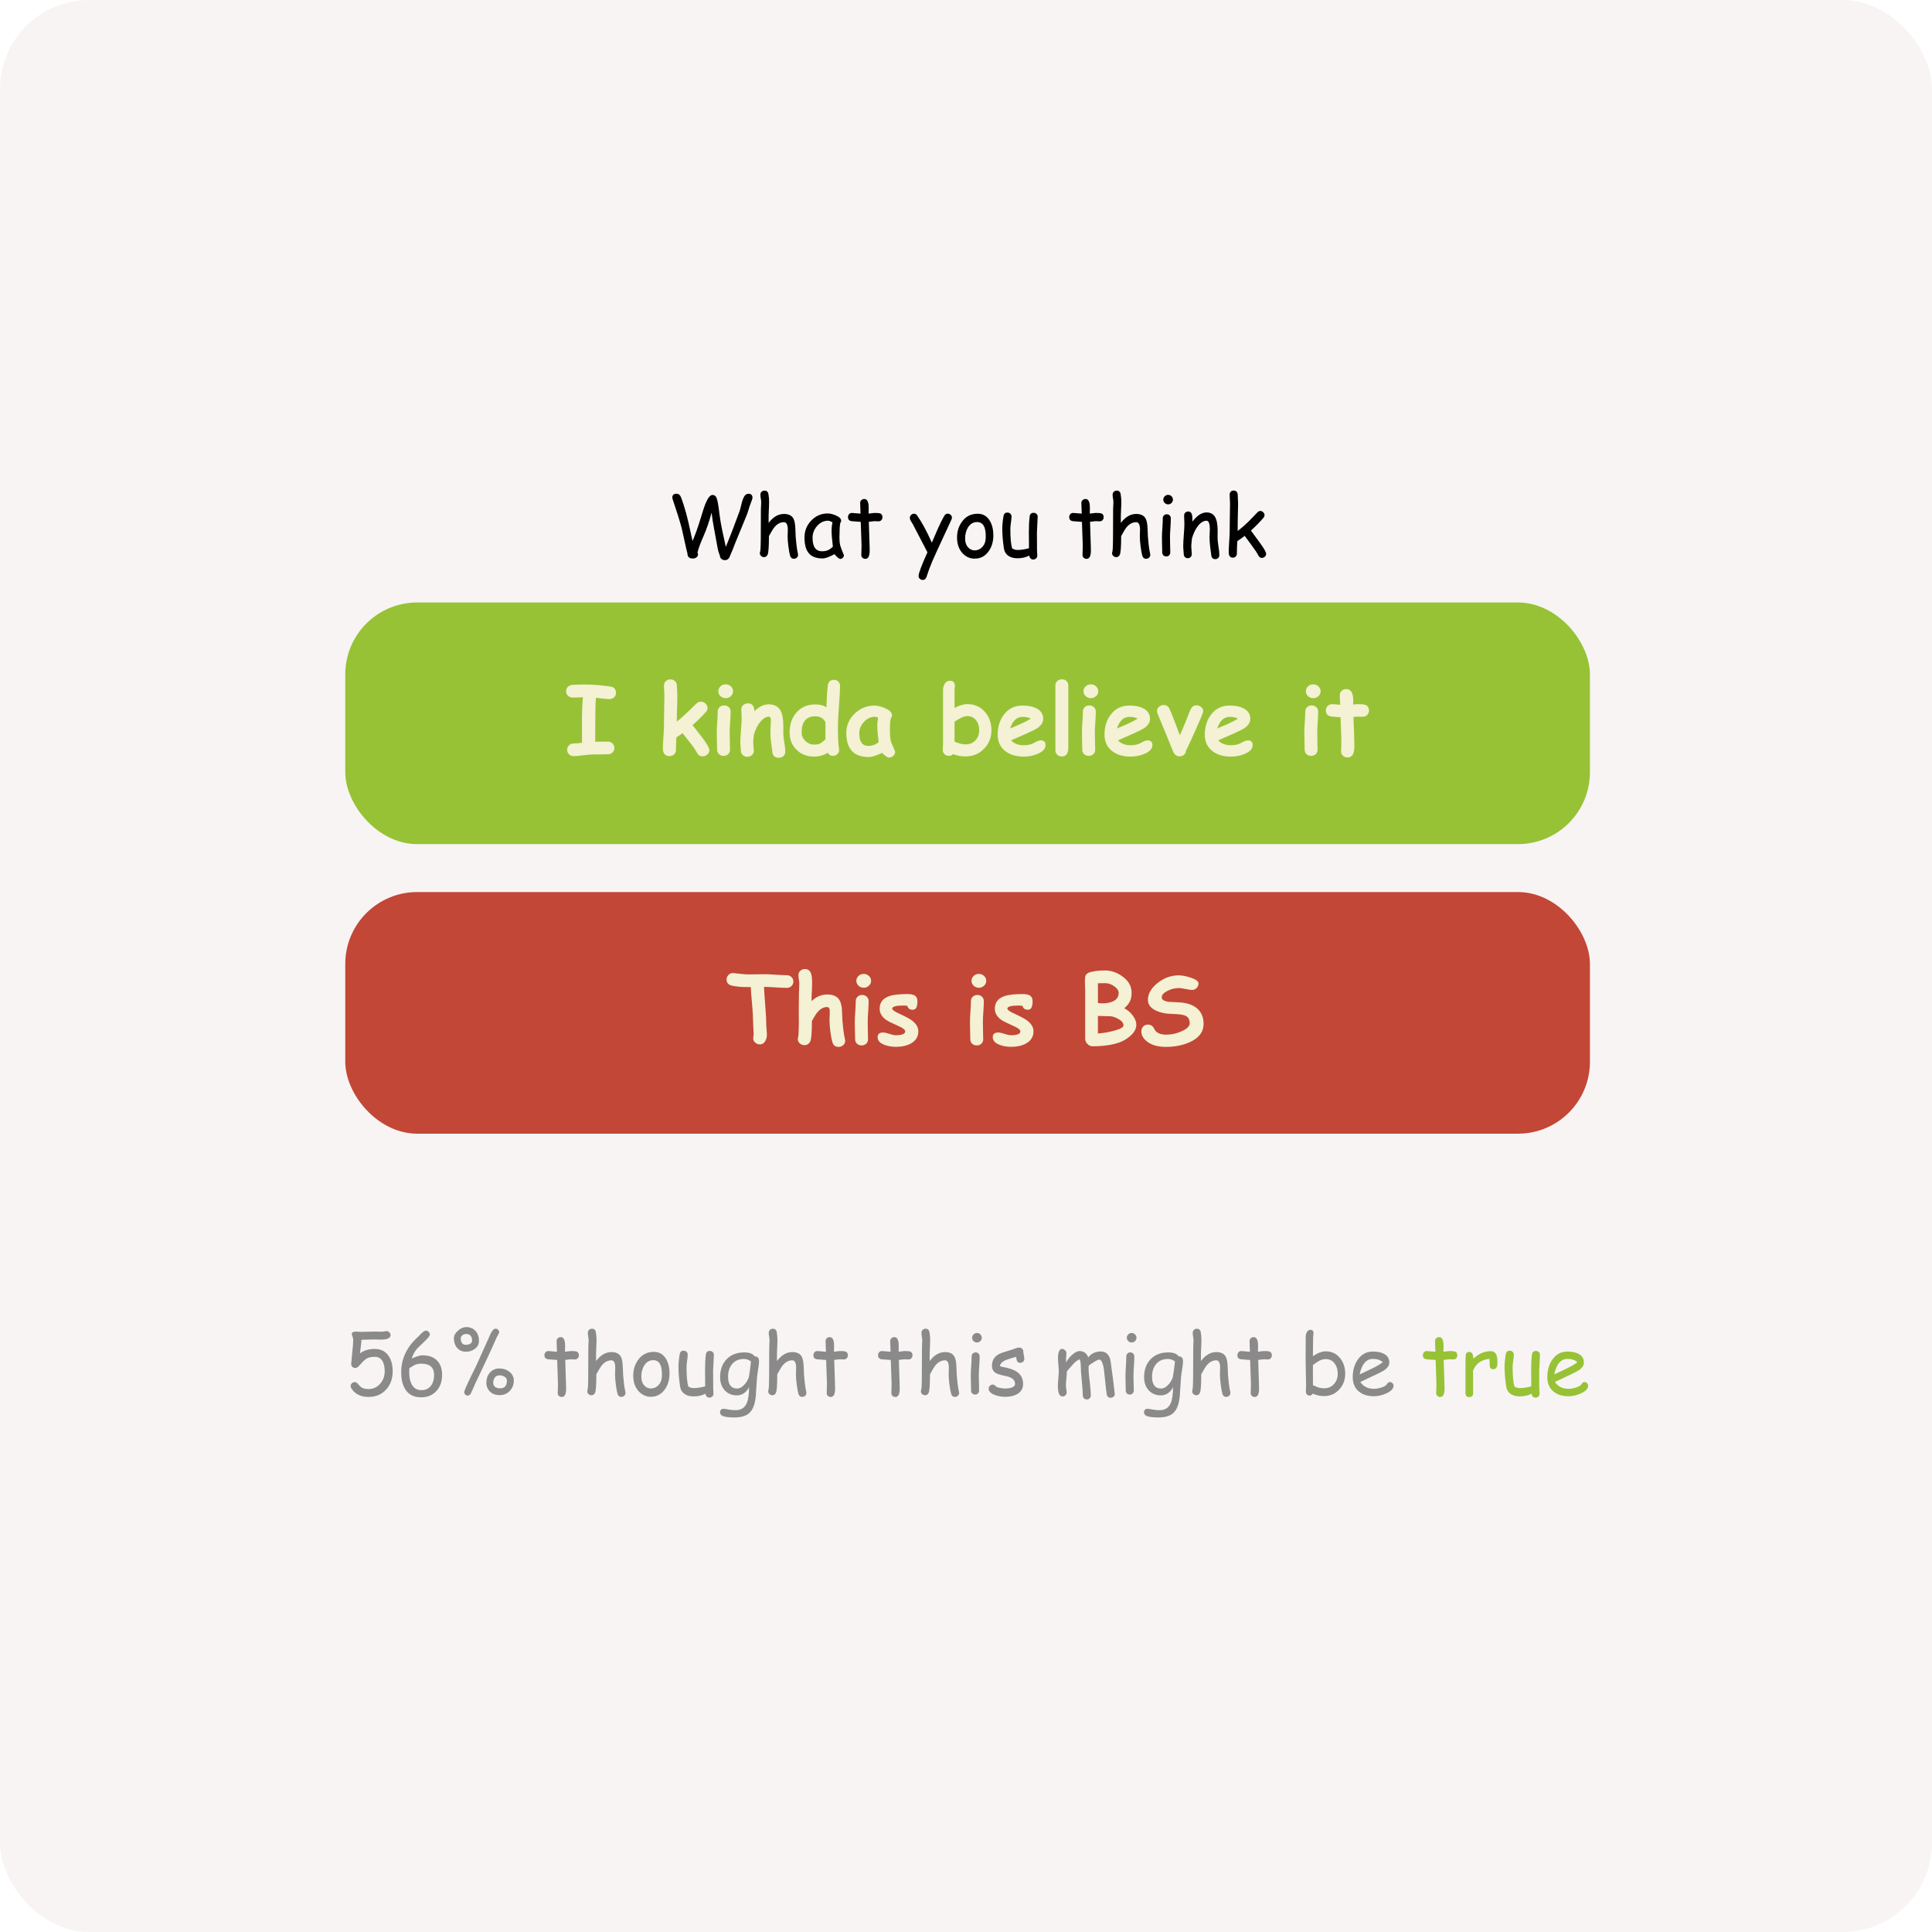 <svg width="520" height="520" viewBox="0 0 520 520" fill="none" xmlns="http://www.w3.org/2000/svg">
  <rect width="520" height="520" rx="24" fill="#F7F4F3" />
  <path
    d="M195.118 150.768C194.78 150.768 194.483 150.673 194.225 150.482C193.931 150.261 193.784 149.989 193.784 149.666C193.446 148.776 193.233 148.052 193.145 147.494C193.057 146.935 192.766 145.351 192.274 142.742C191.899 140.764 191.649 139.177 191.524 137.979C190.87 140.404 190.168 142.459 189.418 144.142C188.551 146.09 187.988 147.615 187.731 148.718C187.819 148.887 187.863 149.052 187.863 149.214C187.863 149.545 187.716 149.817 187.422 150.03C187.158 150.228 186.856 150.327 186.518 150.327C185.526 150.327 185.03 149.883 185.03 148.993L184.688 147.593L183.486 142.19C183.008 140.367 182.193 137.754 181.038 134.351C180.987 134.189 180.961 134.042 180.961 133.91C180.961 133.226 181.347 132.885 182.119 132.885C182.597 132.885 182.964 133.146 183.222 133.667C183.354 133.932 183.622 134.693 184.026 135.95C184.46 137.28 184.894 138.883 185.327 140.757L186.397 145.63C187.183 143.808 187.966 141.588 188.745 138.971C189.223 137.376 189.587 136.27 189.837 135.652C190.499 134.028 191.142 133.215 191.767 133.215C192.281 133.215 192.645 133.476 192.858 133.998C193.123 134.63 193.391 136.137 193.663 138.519C193.81 139.724 194.06 141.172 194.413 142.863L195.361 147.196C196.346 144.829 197.577 141.628 199.055 137.593C199.135 137.372 199.319 136.678 199.606 135.509C199.819 134.649 200.08 133.98 200.389 133.502C200.653 133.098 200.999 132.896 201.425 132.896C202.167 132.896 202.539 133.263 202.539 133.998C202.539 134.123 202.421 134.491 202.186 135.101L201.745 136.292L201.138 138.254L197.864 146.215C197.562 147.09 197.044 148.361 196.309 150.03C196.045 150.522 195.648 150.768 195.118 150.768ZM213.675 150.394C213.153 150.394 212.811 150.114 212.649 149.556C212.48 148.953 212.326 148.097 212.186 146.987C212.054 145.921 211.988 145.046 211.988 144.362C211.988 144.171 211.995 143.881 212.01 143.491C212.032 143.102 212.043 142.812 212.043 142.62C212.043 141.239 211.697 140.548 211.006 140.548C210.073 140.548 209.239 140.97 208.504 141.816C208.129 142.249 207.614 143.076 206.96 144.296C206.96 147.097 206.842 148.754 206.607 149.269C206.401 149.725 206.082 149.953 205.648 149.953C205.347 149.953 205.082 149.85 204.854 149.644C204.626 149.438 204.512 149.188 204.512 148.894C204.512 148.791 204.545 148.629 204.612 148.409C204.67 148.225 204.711 147.689 204.733 146.799L204.766 145.167L204.799 137.063C204.85 136.152 204.876 135.538 204.876 135.222C204.876 134.847 204.839 134.494 204.766 134.164C204.7 133.826 204.667 133.476 204.667 133.116C204.667 132.807 204.773 132.554 204.986 132.355C205.2 132.15 205.461 132.047 205.769 132.047C206.372 132.047 206.725 132.37 206.828 133.017C206.945 133.73 207.004 134.373 207.004 134.946C207.004 135.718 206.978 136.523 206.927 137.361C206.883 138.162 206.864 138.967 206.872 139.776L206.883 140.746C207.486 139.937 208.129 139.335 208.812 138.938C209.503 138.534 210.235 138.331 211.006 138.331C212.227 138.331 213.065 138.728 213.52 139.522C213.844 140.081 214.028 141.022 214.072 142.345L214.16 144.451L214.38 146.744C214.483 147.604 214.608 148.361 214.755 149.015C214.785 149.14 214.799 149.247 214.799 149.335C214.799 149.636 214.689 149.886 214.469 150.085C214.248 150.291 213.983 150.394 213.675 150.394ZM226.112 150.438C225.972 150.438 225.719 150.276 225.351 149.953C225.02 149.651 224.774 149.383 224.612 149.148C223.907 149.53 223.285 149.817 222.749 150.008C222.212 150.206 221.764 150.305 221.404 150.305C219.684 150.305 218.43 149.82 217.644 148.85C216.902 147.938 216.53 146.542 216.53 144.66C216.53 142.881 217.14 141.36 218.361 140.096C219.588 138.831 221.051 138.199 222.749 138.199C223.388 138.199 224.105 138.364 224.899 138.695C225.899 139.107 226.398 139.603 226.398 140.184C226.398 140.382 226.325 140.559 226.178 140.713C226.104 140.992 226.046 141.452 226.002 142.091C225.965 142.731 225.943 143.55 225.935 144.55C225.928 145.461 225.99 146.182 226.123 146.711C226.196 147.034 226.428 147.681 226.817 148.651C226.869 148.784 226.953 148.979 227.071 149.236L227.137 149.423C227.137 149.717 227.034 149.96 226.828 150.151C226.623 150.342 226.384 150.438 226.112 150.438ZM223.818 142.775C223.818 142.459 223.837 142.117 223.874 141.749C223.918 141.374 223.98 140.978 224.061 140.559C223.789 140.419 223.554 140.316 223.355 140.25C223.164 140.184 223.01 140.151 222.892 140.151C221.753 140.151 220.768 140.617 219.937 141.551C219.114 142.477 218.702 143.547 218.702 144.759C218.702 145.965 218.916 146.869 219.342 147.472C219.768 148.074 220.408 148.376 221.26 148.376C221.966 148.376 222.565 148.247 223.058 147.99C223.322 147.85 223.693 147.571 224.171 147.152C223.936 145.204 223.818 143.745 223.818 142.775ZM236.432 140.316C236.278 140.316 236.094 140.309 235.881 140.294C235.675 140.279 235.495 140.272 235.34 140.272C235.171 140.272 234.671 140.327 233.841 140.437L234.05 146.954L234.061 147.439L234.072 148.001C234.102 149.611 233.716 150.416 232.915 150.416C232.621 150.416 232.363 150.32 232.143 150.129C231.93 149.938 231.823 149.699 231.823 149.412C231.823 149.133 231.834 148.714 231.856 148.155C231.878 147.597 231.889 147.178 231.889 146.898L231.669 140.459C231.132 140.437 230.316 140.375 229.221 140.272C228.567 140.184 228.24 139.82 228.24 139.18C228.24 138.857 228.339 138.589 228.537 138.375C228.736 138.162 228.989 138.056 229.298 138.056L231.614 138.243C231.614 137.868 231.595 137.368 231.558 136.744C231.529 136.112 231.514 135.656 231.514 135.376C231.514 135.068 231.621 134.814 231.834 134.616C232.047 134.41 232.308 134.307 232.617 134.307C233.279 134.307 233.664 134.847 233.775 135.928C233.797 136.2 233.808 136.527 233.808 136.909L233.786 137.549L233.775 138.232C234.686 138.115 235.208 138.056 235.34 138.056C236.105 138.056 236.605 138.092 236.84 138.166C237.288 138.313 237.512 138.658 237.512 139.202C237.512 139.526 237.409 139.794 237.204 140.007C237.005 140.213 236.748 140.316 236.432 140.316ZM256.069 139.875L252.254 148.122C251.313 150.129 250.593 151.809 250.093 153.161L249.365 155.3C249.174 155.829 248.843 156.094 248.373 156.094C248.064 156.094 247.796 155.991 247.568 155.785C247.347 155.587 247.237 155.337 247.237 155.035C247.237 154.3 248.031 152.172 249.619 148.651L245.671 141.055L245.175 140.25C244.977 139.912 244.878 139.629 244.878 139.401C244.878 139.1 244.992 138.835 245.219 138.607C245.455 138.379 245.716 138.265 246.002 138.265C246.34 138.265 246.601 138.394 246.785 138.651C248.035 140.386 249.376 142.856 250.809 146.06L252.441 142.257C253.029 140.941 253.595 139.809 254.139 138.861C254.374 138.449 254.683 138.243 255.065 138.243C255.367 138.243 255.631 138.35 255.859 138.563C256.094 138.776 256.212 139.03 256.212 139.324C256.212 139.485 256.164 139.669 256.069 139.875ZM262.342 150.36C261.108 150.36 260.045 149.905 259.156 148.993C258.164 147.979 257.642 146.615 257.59 144.903C257.546 143.242 257.965 141.779 258.847 140.514C259.876 139.022 261.31 138.276 263.147 138.276C264.617 138.276 265.731 138.949 266.488 140.294C267.091 141.382 267.381 142.69 267.359 144.219C267.337 145.851 266.911 147.244 266.08 148.398C265.139 149.706 263.893 150.36 262.342 150.36ZM263.004 140.514C261.923 140.507 261.082 141.022 260.479 142.058C260.001 142.889 259.762 143.837 259.762 144.903C259.762 145.969 260.053 146.799 260.633 147.395C261.119 147.887 261.688 148.133 262.342 148.133C263.107 148.133 263.765 147.854 264.316 147.295C264.941 146.678 265.272 145.844 265.308 144.792C265.411 141.948 264.643 140.522 263.004 140.514ZM279.091 143.271C279.091 143.8 279.094 144.594 279.102 145.652C279.109 146.711 279.113 147.505 279.113 148.034C279.113 148.196 279.124 148.442 279.146 148.773C279.175 149.104 279.19 149.35 279.19 149.511C279.19 149.828 279.083 150.085 278.87 150.283C278.657 150.489 278.396 150.592 278.087 150.592C277.521 150.592 277.161 150.243 277.007 149.545C276.088 150.022 275.029 150.261 273.831 150.261C272.868 150.261 272.071 150.048 271.439 149.622C270.74 149.151 270.325 148.464 270.193 147.56C269.906 145.612 269.763 143.877 269.763 142.356C269.763 141.349 269.873 140.202 270.094 138.916C270.196 138.276 270.546 137.957 271.141 137.957C271.457 137.957 271.722 138.059 271.935 138.265C272.148 138.464 272.255 138.721 272.255 139.037C272.255 139.375 272.199 139.915 272.089 140.658C271.986 141.4 271.935 141.966 271.935 142.356C271.935 143.583 271.975 144.634 272.056 145.509C272.137 146.384 272.258 147.086 272.42 147.615C272.663 147.747 272.901 147.85 273.137 147.924C273.372 147.99 273.603 148.023 273.831 148.023C274.816 148.023 275.856 147.865 276.952 147.549L276.941 145.311L276.918 143.172C276.918 141.584 276.988 140.206 277.128 139.037C277.209 138.361 277.565 138.023 278.197 138.023C278.514 138.023 278.778 138.126 278.991 138.331C279.204 138.537 279.304 138.794 279.289 139.103L279.091 143.271ZM295.971 140.316C295.817 140.316 295.633 140.309 295.42 140.294C295.214 140.279 295.034 140.272 294.879 140.272C294.71 140.272 294.211 140.327 293.38 140.437L293.589 146.954L293.6 147.439L293.611 148.001C293.641 149.611 293.255 150.416 292.454 150.416C292.16 150.416 291.902 150.32 291.682 150.129C291.469 149.938 291.362 149.699 291.362 149.412C291.362 149.133 291.373 148.714 291.395 148.155C291.417 147.597 291.428 147.178 291.428 146.898L291.208 140.459C290.671 140.437 289.855 140.375 288.76 140.272C288.106 140.184 287.779 139.82 287.779 139.18C287.779 138.857 287.878 138.589 288.077 138.375C288.275 138.162 288.529 138.056 288.837 138.056L291.153 138.243C291.153 137.868 291.134 137.368 291.098 136.744C291.068 136.112 291.053 135.656 291.053 135.376C291.053 135.068 291.16 134.814 291.373 134.616C291.586 134.41 291.847 134.307 292.156 134.307C292.818 134.307 293.203 134.847 293.314 135.928C293.336 136.2 293.347 136.527 293.347 136.909L293.325 137.549L293.314 138.232C294.225 138.115 294.747 138.056 294.879 138.056C295.644 138.056 296.144 138.092 296.379 138.166C296.827 138.313 297.051 138.658 297.051 139.202C297.051 139.526 296.949 139.794 296.743 140.007C296.544 140.213 296.287 140.316 295.971 140.316ZM308.474 150.394C307.952 150.394 307.61 150.114 307.449 149.556C307.28 148.953 307.125 148.097 306.986 146.987C306.853 145.921 306.787 145.046 306.787 144.362C306.787 144.171 306.795 143.881 306.809 143.491C306.831 143.102 306.842 142.812 306.842 142.62C306.842 141.239 306.497 140.548 305.806 140.548C304.872 140.548 304.038 140.97 303.303 141.816C302.928 142.249 302.414 143.076 301.759 144.296C301.759 147.097 301.642 148.754 301.407 149.269C301.201 149.725 300.881 149.953 300.447 149.953C300.146 149.953 299.881 149.85 299.654 149.644C299.426 149.438 299.312 149.188 299.312 148.894C299.312 148.791 299.345 148.629 299.411 148.409C299.47 148.225 299.51 147.689 299.532 146.799L299.565 145.167L299.598 137.063C299.65 136.152 299.676 135.538 299.676 135.222C299.676 134.847 299.639 134.494 299.565 134.164C299.499 133.826 299.466 133.476 299.466 133.116C299.466 132.807 299.573 132.554 299.786 132.355C299.999 132.15 300.26 132.047 300.569 132.047C301.171 132.047 301.524 132.37 301.627 133.017C301.745 133.73 301.804 134.373 301.804 134.946C301.804 135.718 301.778 136.523 301.726 137.361C301.682 138.162 301.664 138.967 301.671 139.776L301.682 140.746C302.285 139.937 302.928 139.335 303.612 138.938C304.303 138.534 305.034 138.331 305.806 138.331C307.026 138.331 307.864 138.728 308.32 139.522C308.643 140.081 308.827 141.022 308.871 142.345L308.959 144.451L309.18 146.744C309.283 147.604 309.408 148.361 309.555 149.015C309.584 149.14 309.599 149.247 309.599 149.335C309.599 149.636 309.489 149.886 309.268 150.085C309.048 150.291 308.783 150.394 308.474 150.394ZM314.406 135.751C314.053 135.751 313.748 135.626 313.491 135.376C313.234 135.127 313.105 134.825 313.105 134.472C313.105 134.12 313.234 133.818 313.491 133.568C313.748 133.318 314.053 133.193 314.406 133.193C314.759 133.193 315.06 133.318 315.31 133.568C315.567 133.818 315.696 134.12 315.696 134.472C315.696 134.825 315.567 135.127 315.31 135.376C315.06 135.626 314.759 135.751 314.406 135.751ZM314.902 144.704C314.902 145.145 314.913 145.807 314.935 146.689C314.965 147.564 314.979 148.221 314.979 148.663C314.979 148.986 314.88 149.251 314.682 149.456C314.483 149.662 314.222 149.765 313.899 149.765C313.583 149.765 313.322 149.662 313.116 149.456C312.918 149.251 312.818 148.986 312.818 148.663C312.818 148.221 312.804 147.564 312.774 146.689C312.752 145.807 312.741 145.145 312.741 144.704C312.741 144.013 312.778 143.153 312.851 142.124C312.925 141.088 312.962 140.224 312.962 139.533C312.962 139.202 313.061 138.934 313.259 138.728C313.465 138.522 313.726 138.42 314.042 138.42C314.358 138.42 314.616 138.522 314.814 138.728C315.02 138.934 315.123 139.202 315.123 139.533C315.123 140.224 315.086 141.088 315.012 142.124C314.939 143.153 314.902 144.013 314.902 144.704ZM327.086 150.493C326.454 150.493 326.097 150.147 326.016 149.456L325.707 147.042C325.605 146.182 325.553 145.377 325.553 144.627C325.553 144.421 325.564 144.072 325.586 143.58C325.616 143.087 325.63 142.738 325.63 142.532C325.63 140.944 325.336 140.151 324.748 140.151C323.925 140.151 323.138 140.639 322.389 141.617C321.712 142.506 321.183 143.631 320.801 144.991C320.786 145.278 320.753 145.638 320.702 146.071C320.658 146.439 320.636 146.795 320.636 147.141C320.636 147.361 320.658 147.692 320.702 148.133C320.746 148.574 320.768 148.905 320.768 149.126C320.768 149.456 320.665 149.725 320.459 149.93C320.261 150.136 320.003 150.239 319.687 150.239C319.364 150.239 319.103 150.136 318.905 149.93C318.706 149.725 318.607 149.456 318.607 149.126C318.607 148.905 318.581 148.574 318.53 148.133C318.486 147.692 318.464 147.361 318.464 147.141C318.464 146.384 318.515 145.336 318.618 143.999C318.728 142.653 318.783 141.602 318.783 140.845C318.783 140.61 318.769 140.261 318.739 139.798C318.717 139.335 318.706 138.986 318.706 138.75C318.706 138.434 318.809 138.177 319.015 137.979C319.228 137.773 319.489 137.67 319.798 137.67C320.474 137.67 320.845 138.148 320.911 139.103L320.944 140.393C322.179 138.747 323.447 137.923 324.748 137.923C325.924 137.923 326.744 138.442 327.207 139.478C327.523 140.169 327.696 141.191 327.725 142.543V143.657L327.714 144.682C327.714 145.292 327.791 146.082 327.946 147.053C328.107 148.016 328.188 148.798 328.188 149.401C328.188 149.725 328.082 149.986 327.868 150.184C327.663 150.39 327.402 150.493 327.086 150.493ZM339.633 150.162C339.229 150.162 338.916 149.949 338.696 149.523C338.314 148.78 337.737 147.902 336.965 146.887L335.013 144.23C334.587 144.568 333.925 145.042 333.029 145.652C332.948 146.792 332.907 147.902 332.907 148.982C332.907 149.313 332.804 149.581 332.599 149.787C332.4 149.993 332.143 150.096 331.827 150.096C331.084 150.096 330.713 149.596 330.713 148.596C330.713 147.986 330.754 147.075 330.834 145.862C330.923 144.642 330.967 143.727 330.967 143.117C330.967 141.999 330.981 140.724 331.011 139.291C331.048 137.85 331.066 136.578 331.066 135.476C331.066 135.145 331.048 134.755 331.011 134.307C330.981 133.859 330.967 133.469 330.967 133.138C330.967 132.807 331.066 132.539 331.264 132.333C331.47 132.128 331.731 132.025 332.047 132.025C332.363 132.025 332.621 132.128 332.819 132.333C333.025 132.539 333.128 132.807 333.128 133.138C333.128 133.476 333.146 133.877 333.183 134.34C333.22 134.796 333.238 135.193 333.238 135.531L333.161 139.081C333.124 140.36 333.113 141.639 333.128 142.918C334.127 142.154 335.09 141.316 336.017 140.404L338.442 137.901C338.685 137.651 338.946 137.526 339.225 137.526C339.512 137.526 339.769 137.64 339.997 137.868C340.232 138.096 340.35 138.361 340.35 138.662C340.35 138.912 340.243 139.158 340.03 139.401C339.126 140.459 338.012 141.595 336.689 142.808L339.093 146.082C340.217 147.619 340.78 148.618 340.78 149.081C340.78 149.376 340.662 149.629 340.427 149.842C340.199 150.055 339.934 150.162 339.633 150.162Z"
    fill="black" />
  <g filter="url(#filter0_i_6039_2323)">
    <rect x="92.929" y="168.613" width="335" height="65.032" rx="19.355" fill="#97C236" />
    <path
      d="M163.988 194.622C163.551 194.622 162.354 194.505 160.396 194.27C160.279 195.815 160.22 197.869 160.22 200.431L160.207 206.089C161.325 206.064 162.463 206.051 163.622 206.051C164.126 206.051 164.542 206.219 164.87 206.555C165.206 206.891 165.374 207.295 165.374 207.765C165.374 208.236 165.206 208.639 164.87 208.975C164.542 209.302 164.126 209.466 163.622 209.466C163.152 209.466 162.446 209.479 161.505 209.504C160.565 209.521 159.859 209.529 159.388 209.529C158.834 209.529 158.002 209.601 156.893 209.743C155.785 209.895 154.953 209.97 154.398 209.97C153.894 209.97 153.474 209.806 153.138 209.479C152.811 209.143 152.647 208.74 152.647 208.269C152.647 207.799 152.811 207.395 153.138 207.059C153.474 206.723 153.894 206.555 154.398 206.555C154.97 206.555 155.722 206.492 156.654 206.366C156.637 205.375 156.629 203.477 156.629 200.671C156.629 198.386 156.713 196.206 156.881 194.131L154.146 194.207C153.642 194.207 153.218 194.043 152.874 193.715C152.538 193.387 152.37 192.98 152.37 192.493C152.37 191.997 152.538 191.594 152.874 191.283C153.185 190.998 153.567 190.834 154.02 190.792C154.76 190.725 156.045 190.691 157.876 190.691C159.523 190.691 161.644 190.867 164.24 191.22C165.273 191.363 165.79 191.943 165.79 192.959C165.79 193.497 165.58 193.921 165.16 194.232C164.815 194.492 164.425 194.622 163.988 194.622ZM189.114 210.033C188.45 210.033 187.946 209.714 187.602 209.076C187.19 208.311 186.573 207.408 185.749 206.366C184.473 204.745 183.796 203.884 183.721 203.783C183.049 204.279 182.494 204.657 182.057 204.917C181.973 206.085 181.931 207.202 181.931 208.269C181.931 208.756 181.768 209.16 181.44 209.479C181.112 209.798 180.696 209.958 180.192 209.958C179.008 209.958 178.416 209.252 178.416 207.841C178.416 207.177 178.462 206.186 178.554 204.867C178.655 203.54 178.706 202.544 178.706 201.88C178.706 200.662 178.722 199.272 178.756 197.71C178.798 196.139 178.819 194.753 178.819 193.551C178.819 193.19 178.798 192.766 178.756 192.279C178.722 191.783 178.706 191.355 178.706 190.993C178.706 190.506 178.869 190.107 179.197 189.796C179.525 189.477 179.94 189.317 180.444 189.317C180.949 189.317 181.364 189.477 181.692 189.796C182.02 190.107 182.183 190.506 182.183 190.993C182.183 191.363 182.204 191.8 182.246 192.304C182.288 192.808 182.309 193.245 182.309 193.614C182.309 194.614 182.284 195.798 182.234 197.168C182.183 198.478 182.162 199.646 182.171 200.671C183.313 199.789 185.052 198.184 187.388 195.857C187.757 195.488 188.177 195.303 188.648 195.303C189.118 195.303 189.534 195.475 189.895 195.819C190.256 196.164 190.437 196.563 190.437 197.017C190.437 197.403 190.273 197.777 189.946 198.138C188.954 199.247 187.774 200.406 186.405 201.616L189.026 204.993C190.294 206.681 190.928 207.807 190.928 208.37C190.928 208.832 190.744 209.223 190.374 209.542C190.004 209.869 189.584 210.033 189.114 210.033ZM195.326 194.37C194.788 194.37 194.322 194.19 193.927 193.829C193.533 193.467 193.335 193.026 193.335 192.505C193.335 191.985 193.533 191.544 193.927 191.182C194.322 190.821 194.788 190.641 195.326 190.641C195.864 190.641 196.326 190.821 196.712 191.182C197.107 191.544 197.304 191.985 197.304 192.505C197.304 193.026 197.107 193.467 196.712 193.829C196.326 194.19 195.864 194.37 195.326 194.37ZM196.397 203.607C196.397 204.086 196.41 204.854 196.435 205.913C196.469 206.971 196.485 207.74 196.485 208.219C196.485 208.706 196.322 209.109 195.994 209.428C195.666 209.739 195.25 209.895 194.746 209.895C194.242 209.895 193.827 209.739 193.499 209.428C193.171 209.109 193.008 208.706 193.008 208.219C193.008 207.74 192.991 206.971 192.957 205.913C192.932 204.854 192.919 204.086 192.919 203.607C192.919 202.859 192.961 201.922 193.045 200.797C193.129 199.671 193.171 198.734 193.171 197.987C193.171 197.5 193.335 197.101 193.663 196.79C193.99 196.471 194.406 196.311 194.91 196.311C195.414 196.311 195.83 196.471 196.158 196.79C196.485 197.101 196.649 197.5 196.649 197.987C196.649 198.734 196.607 199.671 196.523 200.797C196.439 201.922 196.397 202.859 196.397 203.607ZM209.615 210.411C208.582 210.411 208.007 209.903 207.889 208.887C207.772 208.021 207.654 207.152 207.536 206.278C207.41 205.354 207.347 204.485 207.347 203.67C207.347 203.451 207.36 203.078 207.385 202.548C207.419 202.019 207.436 201.645 207.436 201.427C207.436 201.368 207.444 201.221 207.461 200.986C207.478 200.742 207.486 200.545 207.486 200.394C207.486 199.696 207.305 199.348 206.944 199.348C206.171 199.348 205.411 199.801 204.663 200.709C203.924 201.607 203.344 202.75 202.924 204.136C202.908 204.413 202.87 204.783 202.811 205.245C202.761 205.623 202.735 205.993 202.735 206.354C202.735 206.589 202.761 206.946 202.811 207.425C202.87 207.895 202.899 208.248 202.899 208.483C202.899 208.962 202.731 209.357 202.395 209.668C202.068 209.987 201.652 210.147 201.148 210.147C200.644 210.147 200.228 209.987 199.9 209.668C199.573 209.357 199.409 208.962 199.409 208.483C199.409 208.248 199.384 207.895 199.333 207.425C199.283 206.946 199.258 206.589 199.258 206.354C199.258 205.547 199.316 204.426 199.434 202.989C199.552 201.553 199.61 200.431 199.61 199.625C199.61 199.373 199.594 198.999 199.56 198.503C199.535 197.999 199.522 197.626 199.522 197.382C199.522 196.912 199.69 196.525 200.026 196.223C200.371 195.912 200.791 195.756 201.286 195.756C202.387 195.756 202.975 196.416 203.05 197.735L203.063 197.873C204.29 196.639 205.583 196.021 206.944 196.021C208.532 196.021 209.628 196.685 210.233 198.012C210.636 198.902 210.838 200.234 210.838 202.006V202.901C210.829 203.288 210.825 203.561 210.825 203.72C210.825 204.375 210.913 205.22 211.09 206.253C211.275 207.286 211.367 208.126 211.367 208.773C211.367 209.244 211.199 209.634 210.863 209.945C210.527 210.256 210.111 210.411 209.615 210.411ZM222.418 196.853C222.527 193.988 222.657 192.01 222.809 190.918C222.951 189.926 223.497 189.431 224.447 189.431C224.942 189.431 225.341 189.59 225.644 189.91C225.946 190.229 226.097 190.62 226.097 191.082C226.097 192.3 226.001 194.114 225.808 196.525C225.623 198.936 225.53 200.751 225.53 201.969C225.53 204.942 225.627 206.933 225.82 207.941C225.845 208.076 225.858 208.198 225.858 208.307C225.858 208.769 225.69 209.151 225.354 209.454C225.018 209.748 224.627 209.895 224.182 209.895C223.56 209.895 223.098 209.617 222.796 209.063C222.225 209.407 221.632 209.664 221.019 209.832C220.406 210.008 219.772 210.096 219.117 210.096C217.235 210.096 215.672 209.496 214.429 208.294C213.161 207.068 212.526 205.505 212.526 203.607C212.526 201.347 213.165 199.524 214.442 198.138C215.718 196.744 217.386 196.046 219.444 196.046C220.074 196.046 220.637 196.113 221.133 196.248C221.628 196.382 222.057 196.584 222.418 196.853ZM222.166 200.822C221.889 200.293 221.527 199.898 221.082 199.638C220.637 199.377 220.108 199.247 219.495 199.247C218.251 199.247 217.319 199.608 216.697 200.331C216.076 201.045 215.765 202.12 215.765 203.556C215.765 204.464 216.101 205.241 216.773 205.888C217.445 206.534 218.226 206.858 219.117 206.858C219.763 206.858 220.255 206.782 220.591 206.631C220.818 206.53 221.204 206.261 221.75 205.825C221.893 205.707 222.032 205.577 222.166 205.434C222.149 205.031 222.149 203.493 222.166 200.822ZM239.24 210.348C238.854 210.348 238.24 209.928 237.4 209.088C236.628 209.458 235.947 209.735 235.359 209.92C234.771 210.113 234.271 210.21 233.86 210.21C231.835 210.21 230.314 209.668 229.298 208.584C228.29 207.5 227.786 205.879 227.786 203.72C227.786 201.696 228.534 199.965 230.029 198.529C231.524 197.084 233.313 196.361 235.397 196.361C236.195 196.361 237.119 196.588 238.169 197.042C239.438 197.588 240.072 198.222 240.072 198.944C240.072 199.247 239.975 199.512 239.782 199.738C239.698 200.074 239.631 200.499 239.58 201.011C239.538 201.515 239.517 202.107 239.517 202.788C239.517 204.392 239.631 205.547 239.858 206.253C239.883 206.329 240.076 206.765 240.437 207.563C240.765 208.286 240.929 208.698 240.929 208.798C240.929 209.244 240.756 209.613 240.412 209.907C240.076 210.201 239.685 210.348 239.24 210.348ZM236.115 201.704C236.115 201.435 236.132 201.129 236.165 200.784C236.207 200.431 236.266 200.041 236.342 199.612C236.174 199.528 236.023 199.47 235.888 199.436C235.762 199.394 235.653 199.373 235.561 199.373C234.418 199.373 233.419 199.822 232.562 200.721C231.705 201.612 231.276 202.645 231.276 203.821C231.276 204.947 231.478 205.795 231.881 206.366C232.284 206.929 232.889 207.211 233.696 207.211C234.217 207.211 234.708 207.127 235.17 206.959C235.64 206.782 236.081 206.526 236.493 206.19C236.241 204.191 236.115 202.695 236.115 201.704ZM259.88 210.046C258.704 210.046 257.587 209.84 256.528 209.428C256.218 209.739 255.84 209.895 255.394 209.895C254.941 209.895 254.55 209.743 254.223 209.441C253.903 209.139 253.744 208.761 253.744 208.307C253.744 208.105 253.756 207.799 253.782 207.387C253.807 206.967 253.819 206.656 253.819 206.455V192.178C253.819 191.573 253.954 191.035 254.223 190.565C254.559 189.968 255.037 189.67 255.659 189.67C256.558 189.67 257.007 190.157 257.007 191.132C257.007 191.241 256.991 191.418 256.957 191.661C256.932 191.896 256.919 192.069 256.919 192.178V197.004C257.541 196.66 258.137 196.403 258.708 196.235C259.28 196.059 259.83 195.971 260.359 195.971C262.333 195.971 263.929 196.689 265.147 198.125C266.282 199.47 266.849 201.099 266.849 203.015C266.849 204.963 266.189 206.614 264.87 207.967C263.526 209.353 261.863 210.046 259.88 210.046ZM260.359 199.196C259.922 199.196 259.418 199.323 258.847 199.575C258.276 199.827 257.633 200.205 256.919 200.709C256.911 201.507 256.911 203.292 256.919 206.064C258.07 206.56 259.057 206.807 259.88 206.807C260.947 206.807 261.825 206.45 262.514 205.736C263.203 205.014 263.547 204.107 263.547 203.015C263.547 201.922 263.266 201.019 262.703 200.305C262.115 199.566 261.334 199.196 260.359 199.196ZM275.568 210.096C273.561 210.096 271.918 209.617 270.641 208.66C269.23 207.601 268.525 206.11 268.525 204.186C268.525 202.061 269.083 200.263 270.2 198.793C271.444 197.164 273.12 196.349 275.228 196.349C276.69 196.349 277.904 196.584 278.87 197.054C280.138 197.676 280.773 198.642 280.773 199.953C280.773 200.877 280.256 201.696 279.223 202.41C278.752 202.737 277.807 203.216 276.387 203.846L272.141 205.724C272.544 206.161 273.031 206.488 273.603 206.707C274.174 206.925 274.829 207.034 275.568 207.034C276.694 207.034 277.648 206.803 278.429 206.341C279.126 205.93 279.685 205.724 280.105 205.724C280.978 205.724 281.415 206.148 281.415 206.996C281.415 207.954 280.714 208.735 279.311 209.34C278.135 209.844 276.887 210.096 275.568 210.096ZM275.228 199.398C274.447 199.398 273.779 199.659 273.225 200.179C272.67 200.7 272.225 201.481 271.889 202.523C272.838 202.111 273.783 201.704 274.724 201.301C275.858 200.788 276.761 200.314 277.433 199.877C276.87 199.558 276.135 199.398 275.228 199.398ZM287.539 207.664C287.539 209.26 286.96 210.058 285.8 210.058C285.296 210.058 284.88 209.899 284.553 209.58C284.225 209.26 284.061 208.849 284.061 208.345V190.918C284.061 190.43 284.238 190.031 284.591 189.721C284.927 189.435 285.342 189.292 285.838 189.292C286.334 189.292 286.741 189.443 287.06 189.746C287.38 190.04 287.539 190.43 287.539 190.918V207.664ZM293.613 194.37C293.075 194.37 292.609 194.19 292.214 193.829C291.819 193.467 291.622 193.026 291.622 192.505C291.622 191.985 291.819 191.544 292.214 191.182C292.609 190.821 293.075 190.641 293.613 190.641C294.15 190.641 294.613 190.821 294.999 191.182C295.394 191.544 295.591 191.985 295.591 192.505C295.591 193.026 295.394 193.467 294.999 193.829C294.613 194.19 294.15 194.37 293.613 194.37ZM294.684 203.607C294.684 204.086 294.697 204.854 294.722 205.913C294.755 206.971 294.772 207.74 294.772 208.219C294.772 208.706 294.608 209.109 294.281 209.428C293.953 209.739 293.537 209.895 293.033 209.895C292.529 209.895 292.113 209.739 291.786 209.428C291.458 209.109 291.294 208.706 291.294 208.219C291.294 207.74 291.277 206.971 291.244 205.913C291.219 204.854 291.206 204.086 291.206 203.607C291.206 202.859 291.248 201.922 291.332 200.797C291.416 199.671 291.458 198.734 291.458 197.987C291.458 197.5 291.622 197.101 291.95 196.79C292.277 196.471 292.693 196.311 293.197 196.311C293.701 196.311 294.117 196.471 294.445 196.79C294.772 197.101 294.936 197.5 294.936 197.987C294.936 198.734 294.894 199.671 294.81 200.797C294.726 201.922 294.684 202.859 294.684 203.607ZM304.324 210.096C302.316 210.096 300.674 209.617 299.397 208.66C297.985 207.601 297.28 206.11 297.28 204.186C297.28 202.061 297.838 200.263 298.956 198.793C300.199 197.164 301.875 196.349 303.983 196.349C305.445 196.349 306.659 196.584 307.625 197.054C308.893 197.676 309.528 198.642 309.528 199.953C309.528 200.877 309.011 201.696 307.978 202.41C307.507 202.737 306.562 203.216 305.143 203.846L300.896 205.724C301.299 206.161 301.787 206.488 302.358 206.707C302.929 206.925 303.584 207.034 304.324 207.034C305.449 207.034 306.403 206.803 307.184 206.341C307.881 205.93 308.44 205.724 308.86 205.724C309.734 205.724 310.17 206.148 310.17 206.996C310.17 207.954 309.469 208.735 308.066 209.34C306.89 209.844 305.642 210.096 304.324 210.096ZM303.983 199.398C303.202 199.398 302.534 199.659 301.98 200.179C301.425 200.7 300.98 201.481 300.644 202.523C301.593 202.111 302.538 201.704 303.479 201.301C304.613 200.788 305.516 200.314 306.189 199.877C305.626 199.558 304.891 199.398 303.983 199.398ZM319.18 208.584C319.138 209.004 318.966 209.349 318.663 209.617C318.361 209.886 317.987 210.021 317.542 210.021C316.693 210.021 316.093 209.584 315.74 208.71C314.833 206.442 313.442 203.057 311.569 198.554C311.46 198.302 311.405 198.062 311.405 197.836C311.405 197.382 311.586 197 311.947 196.689C312.317 196.37 312.737 196.21 313.207 196.21C313.93 196.21 314.446 196.542 314.757 197.206C315.236 198.222 316.168 200.599 317.554 204.338C318 203.388 318.613 201.943 319.394 200.003C319.629 199.356 319.995 198.453 320.49 197.294C320.835 196.622 321.356 196.286 322.053 196.286C322.523 196.286 322.939 196.441 323.3 196.752C323.67 197.063 323.855 197.449 323.855 197.911C323.855 198.214 323.174 199.877 321.814 202.901C320.705 205.371 319.827 207.265 319.18 208.584ZM331.315 210.096C329.307 210.096 327.665 209.617 326.388 208.66C324.976 207.601 324.271 206.11 324.271 204.186C324.271 202.061 324.829 200.263 325.947 198.793C327.19 197.164 328.866 196.349 330.974 196.349C332.436 196.349 333.65 196.584 334.616 197.054C335.885 197.676 336.519 198.642 336.519 199.953C336.519 200.877 336.002 201.696 334.969 202.41C334.498 202.737 333.553 203.216 332.134 203.846L327.887 205.724C328.29 206.161 328.778 206.488 329.349 206.707C329.92 206.925 330.575 207.034 331.315 207.034C332.44 207.034 333.394 206.803 334.175 206.341C334.872 205.93 335.431 205.724 335.851 205.724C336.725 205.724 337.161 206.148 337.161 206.996C337.161 207.954 336.46 208.735 335.057 209.34C333.881 209.844 332.634 210.096 331.315 210.096ZM330.974 199.398C330.193 199.398 329.525 199.659 328.971 200.179C328.416 200.7 327.971 201.481 327.635 202.523C328.584 202.111 329.529 201.704 330.47 201.301C331.604 200.788 332.508 200.314 333.18 199.877C332.617 199.558 331.882 199.398 330.974 199.398ZM353.467 194.37C352.929 194.37 352.463 194.19 352.068 193.829C351.673 193.467 351.476 193.026 351.476 192.505C351.476 191.985 351.673 191.544 352.068 191.182C352.463 190.821 352.929 190.641 353.467 190.641C354.005 190.641 354.467 190.821 354.853 191.182C355.248 191.544 355.445 191.985 355.445 192.505C355.445 193.026 355.248 193.467 354.853 193.829C354.467 194.19 354.005 194.37 353.467 194.37ZM354.538 203.607C354.538 204.086 354.551 204.854 354.576 205.913C354.609 206.971 354.626 207.74 354.626 208.219C354.626 208.706 354.462 209.109 354.135 209.428C353.807 209.739 353.391 209.895 352.887 209.895C352.383 209.895 351.967 209.739 351.64 209.428C351.312 209.109 351.148 208.706 351.148 208.219C351.148 207.74 351.132 206.971 351.098 205.913C351.073 204.854 351.06 204.086 351.06 203.607C351.06 202.859 351.102 201.922 351.186 200.797C351.27 199.671 351.312 198.734 351.312 197.987C351.312 197.5 351.476 197.101 351.804 196.79C352.131 196.471 352.547 196.311 353.051 196.311C353.555 196.311 353.971 196.471 354.299 196.79C354.626 197.101 354.79 197.5 354.79 197.987C354.79 198.734 354.748 199.671 354.664 200.797C354.58 201.922 354.538 202.859 354.538 203.607ZM366.723 199.373C366.547 199.373 366.337 199.369 366.093 199.36C365.858 199.344 365.652 199.335 365.476 199.335C365.131 199.335 364.732 199.369 364.278 199.436C364.43 202.83 364.505 205.047 364.505 206.089C364.505 206.198 364.51 206.404 364.518 206.707C364.526 207.001 364.531 207.24 364.531 207.425C364.531 209.357 363.921 210.323 362.703 210.323C362.241 210.323 361.842 210.18 361.506 209.895C361.137 209.592 360.952 209.214 360.952 208.761C360.952 208.458 360.964 208.004 360.99 207.4C361.015 206.795 361.027 206.341 361.027 206.039C361.027 205.022 360.952 202.847 360.801 199.512C360.28 199.486 359.49 199.419 358.432 199.31C357.382 199.192 356.857 198.646 356.857 197.672C356.857 197.201 357.016 196.802 357.335 196.475C357.655 196.147 358.066 195.983 358.57 195.983C358.881 195.983 359.595 196.034 360.712 196.134C360.704 195.866 360.683 195.42 360.649 194.799C360.616 194.261 360.599 193.845 360.599 193.551C360.599 193.081 360.771 192.69 361.116 192.379C361.46 192.069 361.876 191.913 362.363 191.913C363.606 191.913 364.228 192.959 364.228 195.051L364.203 196.084C364.724 196.008 365.148 195.971 365.476 195.971C366.442 195.971 367.101 196.034 367.454 196.16C368.126 196.395 368.462 196.907 368.462 197.697C368.462 198.176 368.298 198.575 367.971 198.894C367.643 199.213 367.227 199.373 366.723 199.373Z"
      fill="#F4F1D4" />
  </g>
  <g filter="url(#filter1_i_6039_2323)">
    <rect x="92.929" y="246.549" width="335" height="65.032" rx="19.355" fill="#C24736" />
    <path
      d="M211.759 272.344C211.104 272.344 210.084 272.298 208.697 272.205C207.362 272.113 206.341 272.071 205.635 272.079C205.669 273.037 205.782 274.742 205.976 277.195C206.152 279.362 206.24 281.076 206.24 282.336C206.24 282.622 206.27 283.046 206.328 283.609C206.387 284.172 206.417 284.596 206.417 284.882C206.417 285.512 206.282 286.079 206.013 286.583C205.669 287.23 205.178 287.553 204.539 287.553C204.077 287.553 203.67 287.406 203.317 287.112C202.922 286.784 202.725 286.373 202.725 285.877C202.725 285.759 202.746 285.583 202.788 285.348C202.83 285.104 202.851 284.919 202.851 284.793C202.851 284.407 202.821 283.823 202.762 283.042C202.712 282.261 202.687 281.673 202.687 281.278C202.687 280.152 202.599 278.627 202.422 276.704C202.221 274.494 202.103 272.97 202.069 272.129H201.414C199.541 272.129 198.054 271.995 196.953 271.726C196.021 271.499 195.555 270.949 195.555 270.076C195.555 269.647 195.706 269.261 196.008 268.916C196.361 268.505 196.823 268.32 197.394 268.362C197.688 268.379 198.356 268.45 199.398 268.576C200.23 268.668 200.902 268.715 201.414 268.715C201.927 268.715 202.691 268.706 203.707 268.689C204.732 268.673 205.501 268.664 206.013 268.664C206.652 268.664 207.61 268.71 208.886 268.803C210.163 268.887 211.121 268.929 211.759 268.929C212.263 268.929 212.683 269.093 213.02 269.42C213.364 269.748 213.536 270.151 213.536 270.63C213.536 271.109 213.364 271.516 213.02 271.852C212.683 272.18 212.263 272.344 211.759 272.344ZM218.425 275.922C219.039 275.318 219.694 274.868 220.391 274.574C221.097 274.272 221.849 274.12 222.647 274.12C224.083 274.12 225.116 274.524 225.746 275.33C226.217 275.935 226.502 276.863 226.603 278.115C226.645 279.148 226.691 280.186 226.742 281.227C226.876 282.58 226.96 283.403 226.994 283.697C227.111 284.63 227.254 285.444 227.422 286.142C227.464 286.318 227.485 286.473 227.485 286.608C227.485 287.078 227.305 287.465 226.943 287.767C226.591 288.078 226.175 288.233 225.696 288.233C224.848 288.233 224.297 287.813 224.045 286.973C223.844 286.293 223.659 285.335 223.491 284.1C223.34 282.916 223.264 281.941 223.264 281.177C223.264 280.967 223.272 280.652 223.289 280.232C223.314 279.803 223.327 279.484 223.327 279.274C223.327 278.653 223.319 278.291 223.302 278.191C223.226 277.728 223.008 277.497 222.647 277.497C221.714 277.497 220.87 277.926 220.114 278.783C219.727 279.211 219.198 280.026 218.526 281.227C218.526 284.268 218.379 286.1 218.085 286.721C217.757 287.41 217.237 287.755 216.523 287.755C216.052 287.755 215.632 287.599 215.262 287.288C214.901 286.969 214.721 286.578 214.721 286.116C214.721 285.957 214.767 285.734 214.859 285.449C214.918 285.264 214.968 284.13 215.01 282.046C214.968 280.358 214.977 277.548 215.036 273.616L215.061 273.201C215.111 272.209 215.136 271.546 215.136 271.21C215.136 270.949 215.094 270.567 215.01 270.063C214.935 269.551 214.897 269.164 214.897 268.904C214.897 268.425 215.069 268.034 215.414 267.732C215.758 267.421 216.174 267.266 216.661 267.266C217.493 267.266 218.051 267.711 218.337 268.601C218.497 269.105 218.577 269.878 218.577 270.92C218.577 271.76 218.551 272.613 218.501 273.478C218.45 274.301 218.425 275.116 218.425 275.922ZM232.475 272.306C231.938 272.306 231.471 272.125 231.077 271.764C230.682 271.403 230.484 270.962 230.484 270.441C230.484 269.92 230.682 269.479 231.077 269.118C231.471 268.757 231.938 268.576 232.475 268.576C233.013 268.576 233.475 268.757 233.861 269.118C234.256 269.479 234.454 269.92 234.454 270.441C234.454 270.962 234.256 271.403 233.861 271.764C233.475 272.125 233.013 272.306 232.475 272.306ZM233.546 281.542C233.546 282.021 233.559 282.79 233.584 283.848C233.618 284.907 233.635 285.675 233.635 286.154C233.635 286.641 233.471 287.045 233.143 287.364C232.815 287.675 232.4 287.83 231.896 287.83C231.392 287.83 230.976 287.675 230.648 287.364C230.321 287.045 230.157 286.641 230.157 286.154C230.157 285.675 230.14 284.907 230.106 283.848C230.081 282.79 230.068 282.021 230.068 281.542C230.068 280.795 230.11 279.858 230.194 278.732C230.279 277.607 230.321 276.67 230.321 275.922C230.321 275.435 230.484 275.036 230.812 274.725C231.14 274.406 231.555 274.246 232.059 274.246C232.563 274.246 232.979 274.406 233.307 274.725C233.635 275.036 233.798 275.435 233.798 275.922C233.798 276.67 233.756 277.607 233.672 278.732C233.588 279.858 233.546 280.795 233.546 281.542ZM245.706 278.228C244.875 278.228 244.375 277.88 244.207 277.182C243.871 277.124 243.526 277.094 243.173 277.094C241.149 277.094 240.137 277.371 240.137 277.926C240.137 278.254 240.746 278.695 241.964 279.249C243.627 280.013 244.753 280.61 245.341 281.038C246.559 281.92 247.168 282.916 247.168 284.025C247.168 285.47 246.496 286.566 245.152 287.314C244.068 287.91 242.737 288.208 241.157 288.208C240.04 288.208 239.019 288.036 238.095 287.692C236.835 287.221 236.205 286.528 236.205 285.612C236.205 284.772 236.705 284.352 237.705 284.352C238.091 284.352 238.65 284.474 239.381 284.718C240.111 284.961 240.674 285.083 241.069 285.083C242.774 285.083 243.631 284.739 243.64 284.05C243.64 283.621 243.047 283.147 241.863 282.626C240.132 281.862 239.024 281.311 238.536 280.975C237.352 280.144 236.76 279.131 236.76 277.938C236.76 276.25 237.654 275.112 239.444 274.524C240.494 274.179 242.09 274.007 244.232 274.007C245.072 274.007 245.694 274.116 246.097 274.335C246.651 274.629 246.928 275.171 246.928 275.96C246.928 277.472 246.521 278.228 245.706 278.228ZM263.473 272.306C262.936 272.306 262.47 272.125 262.075 271.764C261.68 271.403 261.482 270.962 261.482 270.441C261.482 269.92 261.68 269.479 262.075 269.118C262.47 268.757 262.936 268.576 263.473 268.576C264.011 268.576 264.473 268.757 264.859 269.118C265.254 269.479 265.452 269.92 265.452 270.441C265.452 270.962 265.254 271.403 264.859 271.764C264.473 272.125 264.011 272.306 263.473 272.306ZM264.544 281.542C264.544 282.021 264.557 282.79 264.582 283.848C264.616 284.907 264.633 285.675 264.633 286.154C264.633 286.641 264.469 287.045 264.141 287.364C263.814 287.675 263.398 287.83 262.894 287.83C262.39 287.83 261.974 287.675 261.646 287.364C261.319 287.045 261.155 286.641 261.155 286.154C261.155 285.675 261.138 284.907 261.104 283.848C261.079 282.79 261.067 282.021 261.067 281.542C261.067 280.795 261.109 279.858 261.193 278.732C261.277 277.607 261.319 276.67 261.319 275.922C261.319 275.435 261.482 275.036 261.81 274.725C262.138 274.406 262.554 274.246 263.058 274.246C263.562 274.246 263.977 274.406 264.305 274.725C264.633 275.036 264.796 275.435 264.796 275.922C264.796 276.67 264.754 277.607 264.67 278.732C264.586 279.858 264.544 280.795 264.544 281.542ZM276.704 278.228C275.873 278.228 275.373 277.88 275.205 277.182C274.869 277.124 274.524 277.094 274.172 277.094C272.147 277.094 271.135 277.371 271.135 277.926C271.135 278.254 271.744 278.695 272.962 279.249C274.625 280.013 275.751 280.61 276.339 281.038C277.557 281.92 278.166 282.916 278.166 284.025C278.166 285.47 277.494 286.566 276.15 287.314C275.066 287.91 273.735 288.208 272.155 288.208C271.038 288.208 270.017 288.036 269.093 287.692C267.833 287.221 267.203 286.528 267.203 285.612C267.203 284.772 267.703 284.352 268.703 284.352C269.089 284.352 269.648 284.474 270.379 284.718C271.11 284.961 271.672 285.083 272.067 285.083C273.772 285.083 274.629 284.739 274.638 284.05C274.638 283.621 274.046 283.147 272.861 282.626C271.131 281.862 270.022 281.311 269.534 280.975C268.35 280.144 267.758 279.131 267.758 277.938C267.758 276.25 268.652 275.112 270.442 274.524C271.492 274.179 273.088 274.007 275.23 274.007C276.07 274.007 276.692 274.116 277.095 274.335C277.649 274.629 277.927 275.171 277.927 275.96C277.927 277.472 277.519 278.228 276.704 278.228ZM301.452 286.961C299.495 287.692 297.021 288.057 294.03 288.057C293.526 288.057 293.073 287.847 292.67 287.427C292.275 287.007 292.077 286.557 292.077 286.079V272.722C292.052 272.15 292.031 271.579 292.014 271.008C291.989 270.361 292.01 269.815 292.077 269.37C292.195 268.58 292.93 268.101 294.282 267.933C294.921 267.749 295.979 267.656 297.458 267.656C299.046 267.656 300.566 268.169 302.019 269.193C303.725 270.386 304.577 271.877 304.577 273.667C304.577 274.633 304.401 275.448 304.048 276.111C303.771 276.649 303.288 277.224 302.599 277.838C303.414 278.233 304.136 278.829 304.766 279.627C305.48 280.517 305.837 281.404 305.837 282.286C305.837 283.403 305.228 284.462 304.01 285.461C303.196 286.125 302.343 286.625 301.452 286.961ZM297.458 271.071C296.374 271.071 295.723 271.079 295.505 271.096L295.517 273.768L295.505 276.414C296.269 276.506 296.845 276.536 297.231 276.502C299.802 276.3 301.087 275.355 301.087 273.667C301.087 273.07 300.709 272.495 299.953 271.94C299.172 271.361 298.34 271.071 297.458 271.071ZM298.932 279.98C298.168 279.98 297.025 279.95 295.505 279.892V284.604C296.95 284.529 298.516 284.252 300.205 283.773C301.683 283.353 302.414 282.899 302.397 282.412C302.372 281.765 301.898 281.19 300.974 280.685C300.251 280.282 299.571 280.047 298.932 279.98ZM313.789 288.221C311.655 288.221 309.975 287.746 308.748 286.797C307.715 286.007 307.198 285.096 307.198 284.063C307.198 283.533 307.358 283.096 307.677 282.752C307.996 282.399 308.437 282.223 309 282.223C309.756 282.223 310.311 282.609 310.664 283.382C311.142 284.415 312.226 284.932 313.915 284.932C315.36 284.932 316.758 284.617 318.111 283.987C319.514 283.34 320.215 282.63 320.215 281.857C320.215 280.799 319.778 280.102 318.905 279.766C318.283 279.522 317.035 279.379 315.162 279.337C313.709 279.304 312.407 279.031 311.256 278.518C309.702 277.821 308.937 276.821 308.963 275.519C308.988 273.881 309.861 272.382 311.583 271.021C313.306 269.651 315.204 268.967 317.279 268.967C318.102 268.967 319.119 269.156 320.328 269.534C321.832 270.004 322.584 270.546 322.584 271.159C322.584 271.596 322.433 271.982 322.13 272.319C321.794 272.697 321.362 272.886 320.833 272.886C320.438 272.886 319.845 272.802 319.056 272.634C318.275 272.466 317.682 272.382 317.279 272.382C316.195 272.39 315.166 272.65 314.192 273.163C313.184 273.684 312.68 274.251 312.68 274.864C312.68 275.183 312.831 275.448 313.133 275.658C313.444 275.859 313.906 276.002 314.519 276.086C315.595 276.145 316.666 276.204 317.733 276.263C319.598 276.405 321.072 276.93 322.156 277.838C323.348 278.846 323.945 280.24 323.945 282.021C323.945 284.189 322.71 285.831 320.24 286.948C318.359 287.797 316.208 288.221 313.789 288.221Z"
      fill="#F4F1D4" />
  </g>
  <path
    d="M99.177 375.986C97.09 375.986 95.553 375.214 94.568 373.67C94.436 373.457 94.37 373.251 94.37 373.053C94.37 372.766 94.484 372.52 94.712 372.314C94.939 372.101 95.197 371.994 95.483 371.994C95.785 371.994 96.071 372.156 96.343 372.479C96.733 372.95 97.027 373.251 97.225 373.384C97.703 373.707 98.354 373.869 99.177 373.869C100.449 373.869 101.503 373.384 102.341 372.413C103.143 371.487 103.543 370.374 103.543 369.072C103.543 367.999 103.367 367.128 103.014 366.459C102.558 365.614 101.856 365.191 100.908 365.191C100.122 365.191 99.478 365.298 98.979 365.511C98.582 365.68 98.181 365.971 97.777 366.382L96.575 367.694C96.251 368.025 95.921 368.19 95.583 368.19C95.289 368.19 95.039 368.088 94.833 367.882C94.627 367.669 94.524 367.415 94.524 367.121C94.524 366.974 94.583 366.32 94.701 365.158C94.951 362.843 95.075 361.321 95.075 360.594C95.075 360.336 95.009 360.057 94.877 359.756C94.752 359.447 94.689 359.219 94.689 359.072C94.689 358.624 95.075 358.4 95.847 358.4C95.994 358.4 96.215 358.414 96.509 358.444C96.81 358.466 97.034 358.477 97.181 358.477C97.608 358.477 98.247 358.462 99.1 358.433C99.953 358.403 100.592 358.389 101.018 358.389C101.217 358.389 101.518 358.396 101.922 358.411C102.327 358.425 102.628 358.433 102.827 358.433C102.966 358.433 103.168 358.407 103.433 358.355C103.698 358.297 103.896 358.267 104.028 358.267C104.315 358.267 104.569 358.374 104.789 358.587C105.01 358.8 105.12 359.046 105.12 359.326C105.12 360.149 104.249 360.561 102.507 360.561C102.279 360.561 101.992 360.553 101.647 360.539C101.301 360.524 101.092 360.517 101.018 360.517L99.155 360.55L97.292 360.605C97.292 360.935 97.156 362.159 96.884 364.276C97.891 363.475 99.232 363.074 100.908 363.074C102.525 363.074 103.76 363.707 104.613 364.971C105.333 366.044 105.693 367.411 105.693 369.072C105.693 371.057 105.113 372.693 103.951 373.979C102.746 375.317 101.154 375.986 99.177 375.986ZM113.345 376.085C111.427 376.085 110.015 375.383 109.111 373.979C108.361 372.825 107.987 371.285 107.987 369.359C107.987 365.728 109.46 362.578 112.408 359.91L113.444 358.863C113.952 358.378 114.334 358.135 114.591 358.135C114.885 358.135 115.142 358.242 115.363 358.455C115.583 358.66 115.697 358.907 115.705 359.193C115.719 359.458 115.344 359.969 114.58 360.726L112.331 362.92C111.735 363.523 111.224 364.434 110.798 365.655C111.438 365.36 111.996 365.144 112.474 365.004C112.952 364.857 113.345 364.783 113.654 364.783C115.374 364.783 116.693 365.243 117.612 366.162C118.531 367.081 118.99 368.378 118.99 370.054C118.99 371.811 118.494 373.244 117.502 374.354C116.465 375.508 115.08 376.085 113.345 376.085ZM113.345 367.033C112.713 367.033 112.147 367.143 111.647 367.363C111.456 367.452 110.975 367.735 110.203 368.212C110.159 368.602 110.137 368.984 110.137 369.359C110.137 370.675 110.357 371.748 110.798 372.579C111.357 373.637 112.228 374.166 113.411 374.166C114.521 374.166 115.381 373.769 115.991 372.976C116.557 372.241 116.84 371.267 116.84 370.054C116.84 369.047 116.55 368.293 115.969 367.794C115.389 367.286 114.514 367.033 113.345 367.033ZM125.429 363.813C124.4 363.813 123.588 363.457 122.993 362.744C122.441 362.075 122.166 361.222 122.166 360.186C122.166 359.465 122.541 358.778 123.29 358.124C124.011 357.499 124.735 357.187 125.462 357.187C126.528 357.187 127.377 357.54 128.009 358.245C128.612 358.929 128.913 359.807 128.913 360.88C128.913 361.777 128.539 362.501 127.789 363.052C127.12 363.56 126.333 363.813 125.429 363.813ZM134.151 359.105C133.879 359.546 133.588 360.131 133.28 360.858L132.497 362.644L130.314 367.33L127.844 372.535C127.616 373.101 127.245 373.935 126.73 375.037C126.525 375.427 126.249 375.622 125.903 375.622C125.661 375.622 125.44 375.534 125.242 375.357C125.051 375.188 124.955 374.975 124.955 374.718C124.955 374.607 124.977 374.486 125.021 374.354C125.382 373.362 125.962 372.064 126.763 370.462C127.712 368.573 128.329 367.29 128.616 366.614L131.593 359.998C131.99 359.021 132.354 358.352 132.684 357.992C132.912 357.742 133.147 357.617 133.39 357.617C133.64 357.617 133.86 357.712 134.051 357.903C134.25 358.087 134.349 358.304 134.349 358.554C134.349 358.716 134.283 358.899 134.151 359.105ZM134.437 375.501C133.438 375.501 132.607 375.203 131.946 374.607C131.255 373.983 130.909 373.17 130.909 372.171C130.909 371.083 131.218 370.182 131.835 369.469C132.482 368.705 133.342 368.323 134.415 368.323C135.415 368.323 136.29 368.602 137.039 369.161C137.87 369.785 138.285 370.587 138.285 371.564C138.285 372.689 137.925 373.626 137.205 374.376C136.485 375.126 135.562 375.501 134.437 375.501ZM125.429 359.039C125.091 359.039 124.775 359.149 124.481 359.37C124.165 359.612 124.007 359.884 124.007 360.186C124.007 360.774 124.125 361.218 124.36 361.52C124.602 361.814 124.959 361.961 125.429 361.961C125.826 361.961 126.186 361.873 126.51 361.696C126.877 361.49 127.061 361.218 127.061 360.88C127.061 360.263 126.925 359.804 126.653 359.502C126.381 359.193 125.973 359.039 125.429 359.039ZM134.415 370.175C133.886 370.175 133.471 370.374 133.169 370.77C132.897 371.138 132.761 371.605 132.761 372.171C132.761 372.663 132.92 373.034 133.236 373.284C133.559 373.534 134.04 373.659 134.68 373.659C135.268 373.659 135.705 373.486 135.992 373.141C136.286 372.788 136.433 372.263 136.433 371.564C136.433 371.138 136.205 370.789 135.749 370.517C135.353 370.289 134.908 370.175 134.415 370.175ZM154.725 365.897C154.57 365.897 154.387 365.89 154.173 365.875C153.968 365.86 153.788 365.853 153.633 365.853C153.464 365.853 152.964 365.908 152.134 366.018L152.343 372.535L152.354 373.02L152.365 373.582C152.395 375.192 152.009 375.997 151.208 375.997C150.914 375.997 150.656 375.901 150.436 375.71C150.223 375.519 150.116 375.28 150.116 374.993C150.116 374.714 150.127 374.295 150.149 373.736C150.171 373.178 150.182 372.759 150.182 372.479L149.962 366.04C149.425 366.018 148.609 365.956 147.514 365.853C146.86 365.765 146.533 365.401 146.533 364.761C146.533 364.438 146.632 364.17 146.83 363.957C147.029 363.743 147.282 363.637 147.591 363.637L149.907 363.824C149.907 363.449 149.888 362.95 149.851 362.325C149.822 361.693 149.807 361.237 149.807 360.958C149.807 360.649 149.914 360.395 150.127 360.197C150.34 359.991 150.601 359.888 150.91 359.888C151.571 359.888 151.957 360.428 152.068 361.509C152.09 361.781 152.101 362.108 152.101 362.49L152.079 363.13L152.068 363.813C152.979 363.696 153.501 363.637 153.633 363.637C154.398 363.637 154.898 363.674 155.133 363.747C155.581 363.894 155.805 364.24 155.805 364.783C155.805 365.107 155.702 365.375 155.497 365.588C155.298 365.794 155.041 365.897 154.725 365.897ZM167.228 375.975C166.706 375.975 166.364 375.695 166.203 375.137C166.034 374.534 165.879 373.678 165.74 372.568C165.607 371.502 165.541 370.627 165.541 369.944C165.541 369.752 165.548 369.462 165.563 369.072C165.585 368.683 165.596 368.393 165.596 368.201C165.596 366.82 165.251 366.129 164.56 366.129C163.626 366.129 162.792 366.551 162.057 367.397C161.682 367.83 161.168 368.657 160.513 369.877C160.513 372.678 160.396 374.335 160.16 374.85C159.955 375.306 159.635 375.534 159.201 375.534C158.9 375.534 158.635 375.431 158.407 375.225C158.18 375.019 158.066 374.769 158.066 374.475C158.066 374.372 158.099 374.21 158.165 373.99C158.224 373.806 158.264 373.27 158.286 372.38L158.319 370.748L158.352 362.644C158.404 361.733 158.429 361.119 158.429 360.803C158.429 360.428 158.393 360.075 158.319 359.745C158.253 359.407 158.22 359.057 158.22 358.697C158.22 358.389 158.327 358.135 158.54 357.936C158.753 357.731 159.014 357.628 159.323 357.628C159.925 357.628 160.278 357.951 160.381 358.598C160.499 359.311 160.557 359.954 160.557 360.528C160.557 361.299 160.532 362.104 160.48 362.942C160.436 363.743 160.418 364.548 160.425 365.357L160.436 366.327C161.039 365.519 161.682 364.916 162.366 364.519C163.057 364.115 163.788 363.912 164.56 363.912C165.78 363.912 166.618 364.309 167.074 365.103C167.397 365.662 167.581 366.603 167.625 367.926L167.713 370.032L167.934 372.325C168.037 373.185 168.162 373.942 168.309 374.596C168.338 374.721 168.353 374.828 168.353 374.916C168.353 375.218 168.242 375.467 168.022 375.666C167.801 375.872 167.537 375.975 167.228 375.975ZM175.189 375.942C173.954 375.942 172.892 375.486 172.002 374.574C171.01 373.56 170.488 372.196 170.436 370.484C170.392 368.823 170.811 367.36 171.693 366.096C172.722 364.603 174.156 363.857 175.993 363.857C177.464 363.857 178.577 364.53 179.334 365.875C179.937 366.963 180.227 368.271 180.205 369.8C180.183 371.432 179.757 372.825 178.926 373.979C177.985 375.287 176.74 375.942 175.189 375.942ZM175.85 366.096C174.77 366.088 173.928 366.603 173.325 367.639C172.847 368.47 172.609 369.418 172.609 370.484C172.609 371.55 172.899 372.38 173.48 372.976C173.965 373.468 174.534 373.714 175.189 373.714C175.953 373.714 176.611 373.435 177.162 372.876C177.787 372.259 178.118 371.425 178.155 370.374C178.257 367.529 177.489 366.103 175.85 366.096ZM191.937 368.852C191.937 369.381 191.94 370.175 191.948 371.234C191.955 372.292 191.959 373.086 191.959 373.615C191.959 373.777 191.97 374.023 191.992 374.354C192.021 374.685 192.036 374.931 192.036 375.093C192.036 375.409 191.929 375.666 191.716 375.864C191.503 376.07 191.242 376.173 190.933 376.173C190.367 376.173 190.007 375.824 189.853 375.126C188.934 375.603 187.876 375.842 186.677 375.842C185.715 375.842 184.917 375.629 184.285 375.203C183.587 374.732 183.171 374.045 183.039 373.141C182.752 371.193 182.609 369.458 182.609 367.937C182.609 366.93 182.719 365.783 182.94 364.497C183.043 363.857 183.392 363.538 183.987 363.538C184.303 363.538 184.568 363.64 184.781 363.846C184.994 364.045 185.101 364.302 185.101 364.618C185.101 364.956 185.046 365.496 184.935 366.239C184.832 366.981 184.781 367.547 184.781 367.937C184.781 369.164 184.821 370.215 184.902 371.09C184.983 371.965 185.104 372.667 185.266 373.196C185.509 373.328 185.748 373.431 185.983 373.505C186.218 373.571 186.45 373.604 186.677 373.604C187.662 373.604 188.702 373.446 189.798 373.13L189.787 370.892L189.765 368.753C189.765 367.165 189.834 365.787 189.974 364.618C190.055 363.942 190.411 363.604 191.044 363.604C191.36 363.604 191.624 363.707 191.837 363.912C192.051 364.118 192.15 364.376 192.135 364.684L191.937 368.852ZM203.767 370.539L203.514 374.244C203.47 375.714 203.319 376.915 203.062 377.849C202.731 379.04 202.202 379.918 201.474 380.484C200.592 381.168 199.317 381.51 197.648 381.51C196.67 381.51 195.851 381.443 195.189 381.311C194.263 381.127 193.8 380.745 193.8 380.164C193.8 379.51 194.12 379.183 194.759 379.183C195.024 379.183 195.465 379.246 196.082 379.371C196.7 379.503 197.383 379.562 198.133 379.547C199.544 379.525 200.518 378.841 201.055 377.496C201.408 376.599 201.595 375.221 201.617 373.362C201.22 374.097 200.746 374.648 200.195 375.015C199.651 375.383 199.026 375.567 198.321 375.567C196.99 375.567 195.906 375.115 195.068 374.21C194.237 373.299 193.822 372.119 193.822 370.671C193.822 368.687 194.392 367.088 195.531 365.875C196.707 364.625 198.31 364.001 200.338 364.001C201.022 364.001 201.595 364.089 202.058 364.265C202.521 364.442 202.874 364.706 203.117 365.059C203.903 365.081 204.297 365.519 204.297 366.371C204.297 366.893 204.219 367.591 204.065 368.466C203.896 369.48 203.797 370.171 203.767 370.539ZM200.228 365.765C198.831 365.765 197.751 366.246 196.987 367.209C196.303 368.076 195.961 369.179 195.961 370.517C195.961 371.583 196.163 372.384 196.568 372.92C196.972 373.457 197.578 373.725 198.387 373.725C199.129 373.725 199.85 373.306 200.548 372.468C201.18 371.697 201.54 370.932 201.628 370.175C201.783 369.381 201.948 368.135 202.125 366.437C201.83 366.209 201.525 366.04 201.209 365.93C200.893 365.82 200.566 365.765 200.228 365.765ZM215.918 375.975C215.396 375.975 215.054 375.695 214.892 375.137C214.723 374.534 214.569 373.678 214.429 372.568C214.297 371.502 214.231 370.627 214.231 369.944C214.231 369.752 214.238 369.462 214.253 369.072C214.275 368.683 214.286 368.393 214.286 368.201C214.286 366.82 213.94 366.129 213.249 366.129C212.316 366.129 211.482 366.551 210.747 367.397C210.372 367.83 209.857 368.657 209.203 369.877C209.203 372.678 209.085 374.335 208.85 374.85C208.644 375.306 208.325 375.534 207.891 375.534C207.59 375.534 207.325 375.431 207.097 375.225C206.869 375.019 206.755 374.769 206.755 374.475C206.755 374.372 206.788 374.21 206.855 373.99C206.913 373.806 206.954 373.27 206.976 372.38L207.009 370.748L207.042 362.644C207.093 361.733 207.119 361.119 207.119 360.803C207.119 360.428 207.082 360.075 207.009 359.745C206.943 359.407 206.91 359.057 206.91 358.697C206.91 358.389 207.016 358.135 207.229 357.936C207.443 357.731 207.704 357.628 208.012 357.628C208.615 357.628 208.968 357.951 209.071 358.598C209.188 359.311 209.247 359.954 209.247 360.528C209.247 361.299 209.221 362.104 209.17 362.942C209.126 363.743 209.107 364.548 209.115 365.357L209.126 366.327C209.729 365.519 210.372 364.916 211.055 364.519C211.746 364.115 212.478 363.912 213.249 363.912C214.47 363.912 215.308 364.309 215.763 365.103C216.087 365.662 216.271 366.603 216.315 367.926L216.403 370.032L216.623 372.325C216.726 373.185 216.851 373.942 216.998 374.596C217.028 374.721 217.042 374.828 217.042 374.916C217.042 375.218 216.932 375.467 216.712 375.666C216.491 375.872 216.226 375.975 215.918 375.975ZM227.12 365.897C226.966 365.897 226.782 365.89 226.569 365.875C226.363 365.86 226.183 365.853 226.028 365.853C225.859 365.853 225.359 365.908 224.529 366.018L224.738 372.535L224.749 373.02L224.76 373.582C224.79 375.192 224.404 375.997 223.603 375.997C223.309 375.997 223.051 375.901 222.831 375.71C222.618 375.519 222.511 375.28 222.511 374.993C222.511 374.714 222.522 374.295 222.544 373.736C222.566 373.178 222.577 372.759 222.577 372.479L222.357 366.04C221.82 366.018 221.004 365.956 219.909 365.853C219.255 365.765 218.928 365.401 218.928 364.761C218.928 364.438 219.027 364.17 219.225 363.957C219.424 363.743 219.678 363.637 219.986 363.637L222.302 363.824C222.302 363.449 222.283 362.95 222.247 362.325C222.217 361.693 222.202 361.237 222.202 360.958C222.202 360.649 222.309 360.395 222.522 360.197C222.735 359.991 222.996 359.888 223.305 359.888C223.967 359.888 224.352 360.428 224.463 361.509C224.485 361.781 224.496 362.108 224.496 362.49L224.474 363.13L224.463 363.813C225.374 363.696 225.896 363.637 226.028 363.637C226.793 363.637 227.293 363.674 227.528 363.747C227.976 363.894 228.2 364.24 228.2 364.783C228.2 365.107 228.098 365.375 227.892 365.588C227.693 365.794 227.436 365.897 227.12 365.897ZM244.519 365.897C244.364 365.897 244.18 365.89 243.967 365.875C243.761 365.86 243.581 365.853 243.427 365.853C243.258 365.853 242.758 365.908 241.927 366.018L242.137 372.535L242.148 373.02L242.159 373.582C242.188 375.192 241.803 375.997 241.001 375.997C240.707 375.997 240.45 375.901 240.23 375.71C240.016 375.519 239.91 375.28 239.91 374.993C239.91 374.714 239.921 374.295 239.943 373.736C239.965 373.178 239.976 372.759 239.976 372.479L239.755 366.04C239.219 366.018 238.403 365.956 237.308 365.853C236.653 365.765 236.326 365.401 236.326 364.761C236.326 364.438 236.426 364.17 236.624 363.957C236.823 363.743 237.076 363.637 237.385 363.637L239.7 363.824C239.7 363.449 239.682 362.95 239.645 362.325C239.616 361.693 239.601 361.237 239.601 360.958C239.601 360.649 239.708 360.395 239.921 360.197C240.134 359.991 240.395 359.888 240.704 359.888C241.365 359.888 241.751 360.428 241.861 361.509C241.883 361.781 241.894 362.108 241.894 362.49L241.872 363.13L241.861 363.813C242.773 363.696 243.295 363.637 243.427 363.637C244.191 363.637 244.691 363.674 244.926 363.747C245.375 363.894 245.599 364.24 245.599 364.783C245.599 365.107 245.496 365.375 245.29 365.588C245.092 365.794 244.835 365.897 244.519 365.897ZM257.022 375.975C256.5 375.975 256.158 375.695 255.996 375.137C255.827 374.534 255.673 373.678 255.533 372.568C255.401 371.502 255.335 370.627 255.335 369.944C255.335 369.752 255.342 369.462 255.357 369.072C255.379 368.683 255.39 368.393 255.39 368.201C255.39 366.82 255.044 366.129 254.354 366.129C253.42 366.129 252.586 366.551 251.851 367.397C251.476 367.83 250.961 368.657 250.307 369.877C250.307 372.678 250.189 374.335 249.954 374.85C249.748 375.306 249.429 375.534 248.995 375.534C248.694 375.534 248.429 375.431 248.201 375.225C247.973 375.019 247.859 374.769 247.859 374.475C247.859 374.372 247.892 374.21 247.959 373.99C248.017 373.806 248.058 373.27 248.08 372.38L248.113 370.748L248.146 362.644C248.197 361.733 248.223 361.119 248.223 360.803C248.223 360.428 248.186 360.075 248.113 359.745C248.047 359.407 248.014 359.057 248.014 358.697C248.014 358.389 248.12 358.135 248.333 357.936C248.547 357.731 248.808 357.628 249.116 357.628C249.719 357.628 250.072 357.951 250.175 358.598C250.292 359.311 250.351 359.954 250.351 360.528C250.351 361.299 250.325 362.104 250.274 362.942C250.23 363.743 250.212 364.548 250.219 365.357L250.23 366.327C250.833 365.519 251.476 364.916 252.159 364.519C252.85 364.115 253.582 363.912 254.354 363.912C255.574 363.912 256.412 364.309 256.867 365.103C257.191 365.662 257.375 366.603 257.419 367.926L257.507 370.032L257.727 372.325C257.83 373.185 257.955 373.942 258.102 374.596C258.132 374.721 258.146 374.828 258.146 374.916C258.146 375.218 258.036 375.467 257.816 375.666C257.595 375.872 257.33 375.975 257.022 375.975ZM262.954 361.332C262.601 361.332 262.296 361.207 262.038 360.958C261.781 360.708 261.653 360.406 261.653 360.053C261.653 359.701 261.781 359.399 262.038 359.149C262.296 358.899 262.601 358.774 262.954 358.774C263.306 358.774 263.608 358.899 263.858 359.149C264.115 359.399 264.244 359.701 264.244 360.053C264.244 360.406 264.115 360.708 263.858 360.958C263.608 361.207 263.306 361.332 262.954 361.332ZM263.45 370.285C263.45 370.726 263.461 371.388 263.483 372.27C263.512 373.145 263.527 373.803 263.527 374.244C263.527 374.567 263.428 374.832 263.229 375.037C263.031 375.243 262.77 375.346 262.446 375.346C262.13 375.346 261.869 375.243 261.664 375.037C261.465 374.832 261.366 374.567 261.366 374.244C261.366 373.803 261.351 373.145 261.322 372.27C261.3 371.388 261.289 370.726 261.289 370.285C261.289 369.594 261.325 368.734 261.399 367.705C261.472 366.669 261.509 365.805 261.509 365.114C261.509 364.783 261.608 364.515 261.807 364.309C262.013 364.104 262.274 364.001 262.59 364.001C262.906 364.001 263.163 364.104 263.362 364.309C263.567 364.515 263.67 364.783 263.67 365.114C263.67 365.805 263.634 366.669 263.56 367.705C263.487 368.734 263.45 369.594 263.45 370.285ZM274.619 366.801C274.215 366.801 273.932 366.665 273.77 366.393C273.66 366.202 273.564 365.805 273.483 365.202C272.932 365.342 272.083 365.599 270.936 365.974C269.753 366.445 269.157 367.025 269.15 367.716C269.371 367.797 269.587 367.856 269.801 367.893C271.491 368.194 272.748 368.609 273.571 369.139C274.77 369.91 275.369 371.028 275.369 372.49C275.369 373.689 274.85 374.593 273.814 375.203C272.954 375.703 271.866 375.953 270.55 375.953C269.587 375.953 268.669 375.791 267.794 375.467C266.662 375.056 266.096 374.482 266.096 373.747C266.096 373.453 266.21 373.196 266.438 372.976C266.673 372.755 266.938 372.645 267.232 372.645C267.459 372.645 267.753 372.821 268.114 373.174C268.29 373.343 268.687 373.483 269.304 373.593C269.797 373.681 270.212 373.725 270.55 373.725C271.168 373.725 271.712 373.652 272.182 373.505C272.866 373.292 273.208 372.954 273.208 372.49C273.208 371.491 272.509 370.815 271.113 370.462L269.966 370.208C268.988 369.995 268.294 369.745 267.882 369.458C267.287 369.047 266.989 368.426 266.989 367.595C266.989 366.059 267.713 364.964 269.161 364.309C269.602 364.111 270.308 363.876 271.278 363.604C272.248 363.324 272.943 363.089 273.362 362.898C273.663 362.766 273.99 362.7 274.343 362.7C274.659 362.7 274.917 362.803 275.115 363.008C275.321 363.214 275.424 363.482 275.424 363.813C275.424 364.026 275.468 364.339 275.556 364.75C275.652 365.162 275.699 365.474 275.699 365.688C275.699 366.018 275.596 366.287 275.391 366.492C275.192 366.698 274.935 366.801 274.619 366.801ZM298.931 376.206C298.328 376.206 297.975 375.886 297.872 375.247C297.74 374.438 297.608 373.299 297.475 371.829L297.1 368.411C297.027 367.904 296.902 367.408 296.726 366.922C296.476 366.261 296.204 365.93 295.91 365.93C295.638 365.93 295.13 366.162 294.388 366.625C293.682 367.051 293.219 367.393 292.999 367.65C292.991 368.341 293.01 369.032 293.054 369.723L293.385 372.667C293.524 373.828 293.594 374.788 293.594 375.545C293.594 375.868 293.491 376.133 293.285 376.338C293.087 376.552 292.83 376.658 292.514 376.658C292.198 376.658 291.937 376.552 291.731 376.338C291.532 376.133 291.433 375.868 291.433 375.545C291.433 374.655 291.341 373.343 291.158 371.608C290.981 369.866 290.893 368.551 290.893 367.661C290.893 366.882 290.783 366.276 290.562 365.842C290.048 366.077 289.526 366.459 288.996 366.989L287.695 368.444C287.578 368.62 287.39 368.852 287.133 369.139C287.133 369.58 287.093 370.23 287.012 371.09C286.931 371.95 286.891 372.586 286.891 372.998C286.891 373.218 286.924 373.527 286.99 373.924C287.063 374.321 287.1 374.607 287.1 374.784C287.1 375.085 286.986 375.339 286.758 375.545C286.538 375.75 286.277 375.853 285.975 375.853C285.145 375.853 284.729 374.909 284.729 373.02C284.729 372.579 284.77 371.921 284.851 371.046C284.932 370.171 284.972 369.514 284.972 369.072C284.972 368.683 284.935 368.099 284.862 367.319C284.796 366.54 284.763 365.952 284.763 365.555C284.763 363.887 285.137 363.052 285.887 363.052C286.174 363.052 286.435 363.177 286.67 363.427C286.913 363.677 287.034 363.949 287.034 364.243C287.034 364.383 287.015 364.6 286.979 364.894C286.942 365.188 286.924 365.412 286.924 365.566L286.946 366.724C287.328 365.937 287.89 365.228 288.633 364.596C289.375 363.957 290.007 363.637 290.529 363.637C291.683 363.637 292.477 364.21 292.911 365.357C293.315 364.82 293.796 364.42 294.355 364.155C294.914 363.883 295.553 363.747 296.273 363.747C297.501 363.747 298.339 364.409 298.787 365.732C298.876 365.996 299.026 367.029 299.239 368.83C299.445 370.094 299.71 372.2 300.033 375.148C300.055 375.442 299.956 375.692 299.736 375.897C299.515 376.103 299.247 376.206 298.931 376.206ZM304.587 361.332C304.234 361.332 303.929 361.207 303.672 360.958C303.414 360.708 303.286 360.406 303.286 360.053C303.286 359.701 303.414 359.399 303.672 359.149C303.929 358.899 304.234 358.774 304.587 358.774C304.94 358.774 305.241 358.899 305.491 359.149C305.748 359.399 305.877 359.701 305.877 360.053C305.877 360.406 305.748 360.708 305.491 360.958C305.241 361.207 304.94 361.332 304.587 361.332ZM305.083 370.285C305.083 370.726 305.094 371.388 305.116 372.27C305.146 373.145 305.16 373.803 305.16 374.244C305.16 374.567 305.061 374.832 304.863 375.037C304.664 375.243 304.403 375.346 304.08 375.346C303.764 375.346 303.503 375.243 303.297 375.037C303.098 374.832 302.999 374.567 302.999 374.244C302.999 373.803 302.984 373.145 302.955 372.27C302.933 371.388 302.922 370.726 302.922 370.285C302.922 369.594 302.959 368.734 303.032 367.705C303.106 366.669 303.142 365.805 303.142 365.114C303.142 364.783 303.242 364.515 303.44 364.309C303.646 364.104 303.907 364.001 304.223 364.001C304.539 364.001 304.796 364.104 304.995 364.309C305.201 364.515 305.304 364.783 305.304 365.114C305.304 365.805 305.267 366.669 305.193 367.705C305.12 368.734 305.083 369.594 305.083 370.285ZM317.884 370.539L317.63 374.244C317.586 375.714 317.436 376.915 317.178 377.849C316.848 379.04 316.318 379.918 315.591 380.484C314.709 381.168 313.433 381.51 311.765 381.51C310.787 381.51 309.967 381.443 309.306 381.311C308.38 381.127 307.917 380.745 307.917 380.164C307.917 379.51 308.236 379.183 308.876 379.183C309.14 379.183 309.582 379.246 310.199 379.371C310.816 379.503 311.5 379.562 312.25 379.547C313.661 379.525 314.635 378.841 315.172 377.496C315.524 376.599 315.712 375.221 315.734 373.362C315.337 374.097 314.863 374.648 314.312 375.015C313.768 375.383 313.143 375.567 312.437 375.567C311.107 375.567 310.023 375.115 309.185 374.21C308.354 373.299 307.939 372.119 307.939 370.671C307.939 368.687 308.508 367.088 309.648 365.875C310.824 364.625 312.426 364.001 314.455 364.001C315.139 364.001 315.712 364.089 316.175 364.265C316.638 364.442 316.991 364.706 317.233 365.059C318.02 365.081 318.413 365.519 318.413 366.371C318.413 366.893 318.336 367.591 318.182 368.466C318.013 369.48 317.913 370.171 317.884 370.539ZM314.345 365.765C312.948 365.765 311.868 366.246 311.103 367.209C310.419 368.076 310.078 369.179 310.078 370.517C310.078 371.583 310.28 372.384 310.684 372.92C311.088 373.457 311.695 373.725 312.503 373.725C313.246 373.725 313.966 373.306 314.664 372.468C315.297 371.697 315.657 370.932 315.745 370.175C315.899 369.381 316.065 368.135 316.241 366.437C315.947 366.209 315.642 366.04 315.326 365.93C315.01 365.82 314.683 365.765 314.345 365.765ZM330.034 375.975C329.512 375.975 329.171 375.695 329.009 375.137C328.84 374.534 328.685 373.678 328.546 372.568C328.414 371.502 328.347 370.627 328.347 369.944C328.347 369.752 328.355 369.462 328.369 369.072C328.391 368.683 328.403 368.393 328.403 368.201C328.403 366.82 328.057 366.129 327.366 366.129C326.433 366.129 325.598 366.551 324.863 367.397C324.488 367.83 323.974 368.657 323.32 369.877C323.32 372.678 323.202 374.335 322.967 374.85C322.761 375.306 322.441 375.534 322.008 375.534C321.706 375.534 321.442 375.431 321.214 375.225C320.986 375.019 320.872 374.769 320.872 374.475C320.872 374.372 320.905 374.21 320.971 373.99C321.03 373.806 321.07 373.27 321.092 372.38L321.126 370.748L321.159 362.644C321.21 361.733 321.236 361.119 321.236 360.803C321.236 360.428 321.199 360.075 321.126 359.745C321.059 359.407 321.026 359.057 321.026 358.697C321.026 358.389 321.133 358.135 321.346 357.936C321.559 357.731 321.82 357.628 322.129 357.628C322.732 357.628 323.084 357.951 323.187 358.598C323.305 359.311 323.364 359.954 323.364 360.528C323.364 361.299 323.338 362.104 323.287 362.942C323.242 363.743 323.224 364.548 323.231 365.357L323.242 366.327C323.845 365.519 324.488 364.916 325.172 364.519C325.863 364.115 326.594 363.912 327.366 363.912C328.586 363.912 329.424 364.309 329.88 365.103C330.203 365.662 330.387 366.603 330.431 367.926L330.519 370.032L330.74 372.325C330.843 373.185 330.968 373.942 331.115 374.596C331.144 374.721 331.159 374.828 331.159 374.916C331.159 375.218 331.049 375.467 330.828 375.666C330.608 375.872 330.343 375.975 330.034 375.975ZM341.236 365.897C341.082 365.897 340.898 365.89 340.685 365.875C340.479 365.86 340.299 365.853 340.145 365.853C339.976 365.853 339.476 365.908 338.645 366.018L338.855 372.535L338.866 373.02L338.877 373.582C338.906 375.192 338.52 375.997 337.719 375.997C337.425 375.997 337.168 375.901 336.947 375.71C336.734 375.519 336.628 375.28 336.628 374.993C336.628 374.714 336.639 374.295 336.661 373.736C336.683 373.178 336.694 372.759 336.694 372.479L336.473 366.04C335.937 366.018 335.121 365.956 334.026 365.853C333.371 365.765 333.044 365.401 333.044 364.761C333.044 364.438 333.144 364.17 333.342 363.957C333.541 363.743 333.794 363.637 334.103 363.637L336.418 363.824C336.418 363.449 336.4 362.95 336.363 362.325C336.334 361.693 336.319 361.237 336.319 360.958C336.319 360.649 336.426 360.395 336.639 360.197C336.852 359.991 337.113 359.888 337.422 359.888C338.083 359.888 338.469 360.428 338.579 361.509C338.601 361.781 338.612 362.108 338.612 362.49L338.59 363.13L338.579 363.813C339.491 363.696 340.013 363.637 340.145 363.637C340.909 363.637 341.409 363.674 341.644 363.747C342.093 363.894 342.317 364.24 342.317 364.783C342.317 365.107 342.214 365.375 342.008 365.588C341.81 365.794 341.553 365.897 341.236 365.897ZM356.408 375.754C355.283 375.754 354.262 375.534 353.343 375.093C353.108 375.445 352.821 375.622 352.483 375.622C352.203 375.622 351.965 375.523 351.766 375.324C351.575 375.133 351.479 374.89 351.479 374.596C351.479 374.405 351.487 374.122 351.501 373.747C351.524 373.373 351.535 373.09 351.535 372.898C351.535 372.119 351.512 370.954 351.468 369.403C351.432 367.845 351.413 366.676 351.413 365.897C351.413 365.36 351.417 364.346 351.424 362.854C351.432 361.354 351.435 360.333 351.435 359.789C351.435 359.348 351.527 358.951 351.711 358.598C351.954 358.15 352.288 357.925 352.714 357.925C353.266 357.925 353.541 358.245 353.541 358.885C353.541 358.988 353.523 359.138 353.486 359.337C353.449 359.535 353.431 359.686 353.431 359.789L353.398 362.203L353.376 365.015C354.015 364.581 354.622 364.258 355.195 364.045C355.776 363.824 356.32 363.714 356.827 363.714C358.407 363.714 359.69 364.32 360.675 365.533C361.601 366.673 362.064 368.073 362.064 369.734C362.064 371.41 361.524 372.832 360.443 374.001C359.363 375.17 358.018 375.754 356.408 375.754ZM356.827 365.798C356.224 365.798 355.607 365.967 354.975 366.305C354.666 366.474 354.137 366.838 353.387 367.397L353.365 369.304L353.376 371.024L353.387 372.832C353.74 372.994 354.236 373.2 354.875 373.45C355.331 373.589 355.842 373.659 356.408 373.659C357.474 373.659 358.348 373.284 359.032 372.535C359.716 371.785 360.057 370.851 360.057 369.734C360.057 368.639 359.782 367.724 359.231 366.989C358.635 366.195 357.834 365.798 356.827 365.798ZM369.815 375.798C368.154 375.798 366.809 375.383 365.78 374.552C364.655 373.633 364.093 372.347 364.093 370.693C364.093 368.782 364.556 367.18 365.482 365.886C366.489 364.475 367.834 363.769 369.518 363.769C370.738 363.769 371.734 363.975 372.505 364.387C373.454 364.894 373.928 365.673 373.928 366.724C373.928 367.459 373.513 368.128 372.682 368.731C372.314 368.995 371.535 369.407 370.344 369.966L366.133 371.961C366.544 372.571 367.055 373.031 367.665 373.339C368.283 373.648 368.999 373.803 369.815 373.803C370.322 373.803 370.918 373.707 371.601 373.516C372.469 373.273 373.027 372.957 373.277 372.568C373.527 372.171 373.796 371.972 374.082 371.972C374.339 371.972 374.567 372.071 374.766 372.27C374.972 372.461 375.075 372.685 375.075 372.943C375.075 373.758 374.417 374.46 373.101 375.048C371.976 375.548 370.881 375.798 369.815 375.798ZM369.518 365.754C368.621 365.754 367.875 366.103 367.279 366.801C366.684 367.492 366.239 368.536 365.945 369.932L369.33 368.323C370.661 367.676 371.609 367.114 372.175 366.636C371.543 366.048 370.657 365.754 369.518 365.754Z"
    fill="#8A8A8A" />
  <path
    d="M391.161 365.897C391.007 365.897 390.823 365.89 390.61 365.875C390.404 365.86 390.224 365.853 390.07 365.853C389.901 365.853 389.401 365.908 388.57 366.018L388.78 372.535L388.791 373.02L388.802 373.582C388.831 375.192 388.445 375.997 387.644 375.997C387.35 375.997 387.093 375.901 386.872 375.71C386.659 375.519 386.552 375.28 386.552 374.993C386.552 374.714 386.563 374.295 386.585 373.736C386.607 373.178 386.619 372.759 386.619 372.479L386.398 366.04C385.861 366.018 385.046 365.956 383.95 365.853C383.296 365.765 382.969 365.401 382.969 364.761C382.969 364.438 383.068 364.17 383.267 363.957C383.465 363.743 383.719 363.637 384.027 363.637L386.343 363.824C386.343 363.449 386.324 362.95 386.288 362.325C386.258 361.693 386.244 361.237 386.244 360.958C386.244 360.649 386.35 360.395 386.563 360.197C386.777 359.991 387.037 359.888 387.346 359.888C388.008 359.888 388.394 360.428 388.504 361.509C388.526 361.781 388.537 362.108 388.537 362.49L388.515 363.13L388.504 363.813C389.415 363.696 389.937 363.637 390.07 363.637C390.834 363.637 391.334 363.674 391.569 363.747C392.017 363.894 392.242 364.24 392.242 364.783C392.242 365.107 392.139 365.375 391.933 365.588C391.734 365.794 391.477 365.897 391.161 365.897ZM403.014 367.143C402.962 368.062 402.595 368.521 401.911 368.521C401.279 368.521 400.963 368.157 400.963 367.43C400.963 367.29 400.952 367.033 400.93 366.658L400.897 365.732C399.735 365.871 398.806 366.198 398.107 366.713C397.453 367.191 396.909 367.911 396.476 368.874L396.498 374.916C396.498 375.659 396.134 376.03 395.406 376.03C394.759 376.03 394.436 375.659 394.436 374.916V367.176C394.436 366.933 394.443 366.57 394.458 366.085C394.48 365.599 394.491 365.236 394.491 364.993C394.491 364.251 394.814 363.879 395.461 363.879C396.182 363.879 396.545 364.489 396.553 365.71C397.964 364.35 399.53 363.67 401.25 363.67C401.845 363.67 402.29 363.894 402.584 364.342C402.878 364.791 403.025 365.467 403.025 366.371C403.025 366.753 403.021 367.011 403.014 367.143ZM414.282 368.852C414.282 369.381 414.286 370.175 414.293 371.234C414.3 372.292 414.304 373.086 414.304 373.615C414.304 373.777 414.315 374.023 414.337 374.354C414.367 374.685 414.381 374.931 414.381 375.093C414.381 375.409 414.275 375.666 414.062 375.864C413.848 376.07 413.587 376.173 413.279 376.173C412.713 376.173 412.353 375.824 412.198 375.126C411.279 375.603 410.221 375.842 409.023 375.842C408.06 375.842 407.262 375.629 406.63 375.203C405.932 374.732 405.517 374.045 405.384 373.141C405.098 371.193 404.954 369.458 404.954 367.937C404.954 366.93 405.065 365.783 405.285 364.497C405.388 363.857 405.737 363.538 406.333 363.538C406.649 363.538 406.913 363.64 407.126 363.846C407.34 364.045 407.446 364.302 407.446 364.618C407.446 364.956 407.391 365.496 407.281 366.239C407.178 366.981 407.126 367.547 407.126 367.937C407.126 369.164 407.167 370.215 407.248 371.09C407.329 371.965 407.45 372.667 407.612 373.196C407.854 373.328 408.093 373.431 408.328 373.505C408.563 373.571 408.795 373.604 409.023 373.604C410.008 373.604 411.048 373.446 412.143 373.13L412.132 370.892L412.11 368.753C412.11 367.165 412.18 365.787 412.32 364.618C412.4 363.942 412.757 363.604 413.389 363.604C413.705 363.604 413.97 363.707 414.183 363.912C414.396 364.118 414.495 364.376 414.481 364.684L414.282 368.852ZM422.188 375.798C420.526 375.798 419.181 375.383 418.152 374.552C417.028 373.633 416.465 372.347 416.465 370.693C416.465 368.782 416.928 367.18 417.854 365.886C418.861 364.475 420.207 363.769 421.89 363.769C423.11 363.769 424.106 363.975 424.878 364.387C425.826 364.894 426.3 365.673 426.3 366.724C426.3 367.459 425.885 368.128 425.054 368.731C424.687 368.995 423.908 369.407 422.717 369.966L418.505 371.961C418.917 372.571 419.427 373.031 420.038 373.339C420.655 373.648 421.372 373.803 422.188 373.803C422.695 373.803 423.29 373.707 423.974 373.516C424.841 373.273 425.4 372.957 425.65 372.568C425.9 372.171 426.168 371.972 426.455 371.972C426.712 371.972 426.94 372.071 427.138 372.27C427.344 372.461 427.447 372.685 427.447 372.943C427.447 373.758 426.789 374.46 425.473 375.048C424.349 375.548 423.253 375.798 422.188 375.798ZM421.89 365.754C420.993 365.754 420.247 366.103 419.652 366.801C419.056 367.492 418.612 368.536 418.318 369.932L421.702 368.323C423.033 367.676 423.981 367.114 424.547 366.636C423.915 366.048 423.029 365.754 421.89 365.754Z"
    fill="#97C236" />
  <defs>
    <filter id="filter0_i_6039_2323" x="92.929" y="168.613" width="335" height="65.032" filterUnits="userSpaceOnUse"
      color-interpolation-filters="sRGB">
      <feFlood flood-opacity="0" result="BackgroundImageFix" />
      <feBlend mode="normal" in="SourceGraphic" in2="BackgroundImageFix" result="shape" />
      <feColorMatrix in="SourceAlpha" type="matrix" values="0 0 0 0 0 0 0 0 0 0 0 0 0 0 0 0 0 0 127 0"
        result="hardAlpha" />
      <feOffset dy="-6.452" />
      <feComposite in2="hardAlpha" operator="arithmetic" k2="-1" k3="1" />
      <feColorMatrix type="matrix" values="0 0 0 0 0.462 0 0 0 0 0.595 0 0 0 0 0.161 0 0 0 1 0" />
      <feBlend mode="normal" in2="shape" result="effect1_innerShadow_6039_2323" />
    </filter>
    <filter id="filter1_i_6039_2323" x="92.929" y="246.549" width="335" height="65.032" filterUnits="userSpaceOnUse"
      color-interpolation-filters="sRGB">
      <feFlood flood-opacity="0" result="BackgroundImageFix" />
      <feBlend mode="normal" in="SourceGraphic" in2="BackgroundImageFix" result="shape" />
      <feColorMatrix in="SourceAlpha" type="matrix" values="0 0 0 0 0 0 0 0 0 0 0 0 0 0 0 0 0 0 127 0"
        result="hardAlpha" />
      <feOffset dy="-6.452" />
      <feComposite in2="hardAlpha" operator="arithmetic" k2="-1" k3="1" />
      <feColorMatrix type="matrix" values="0 0 0 0 0.595 0 0 0 0 0.161 0 0 0 0 0.161 0 0 0 1 0" />
      <feBlend mode="normal" in2="shape" result="effect1_innerShadow_6039_2323" />
    </filter>
  </defs>
</svg>